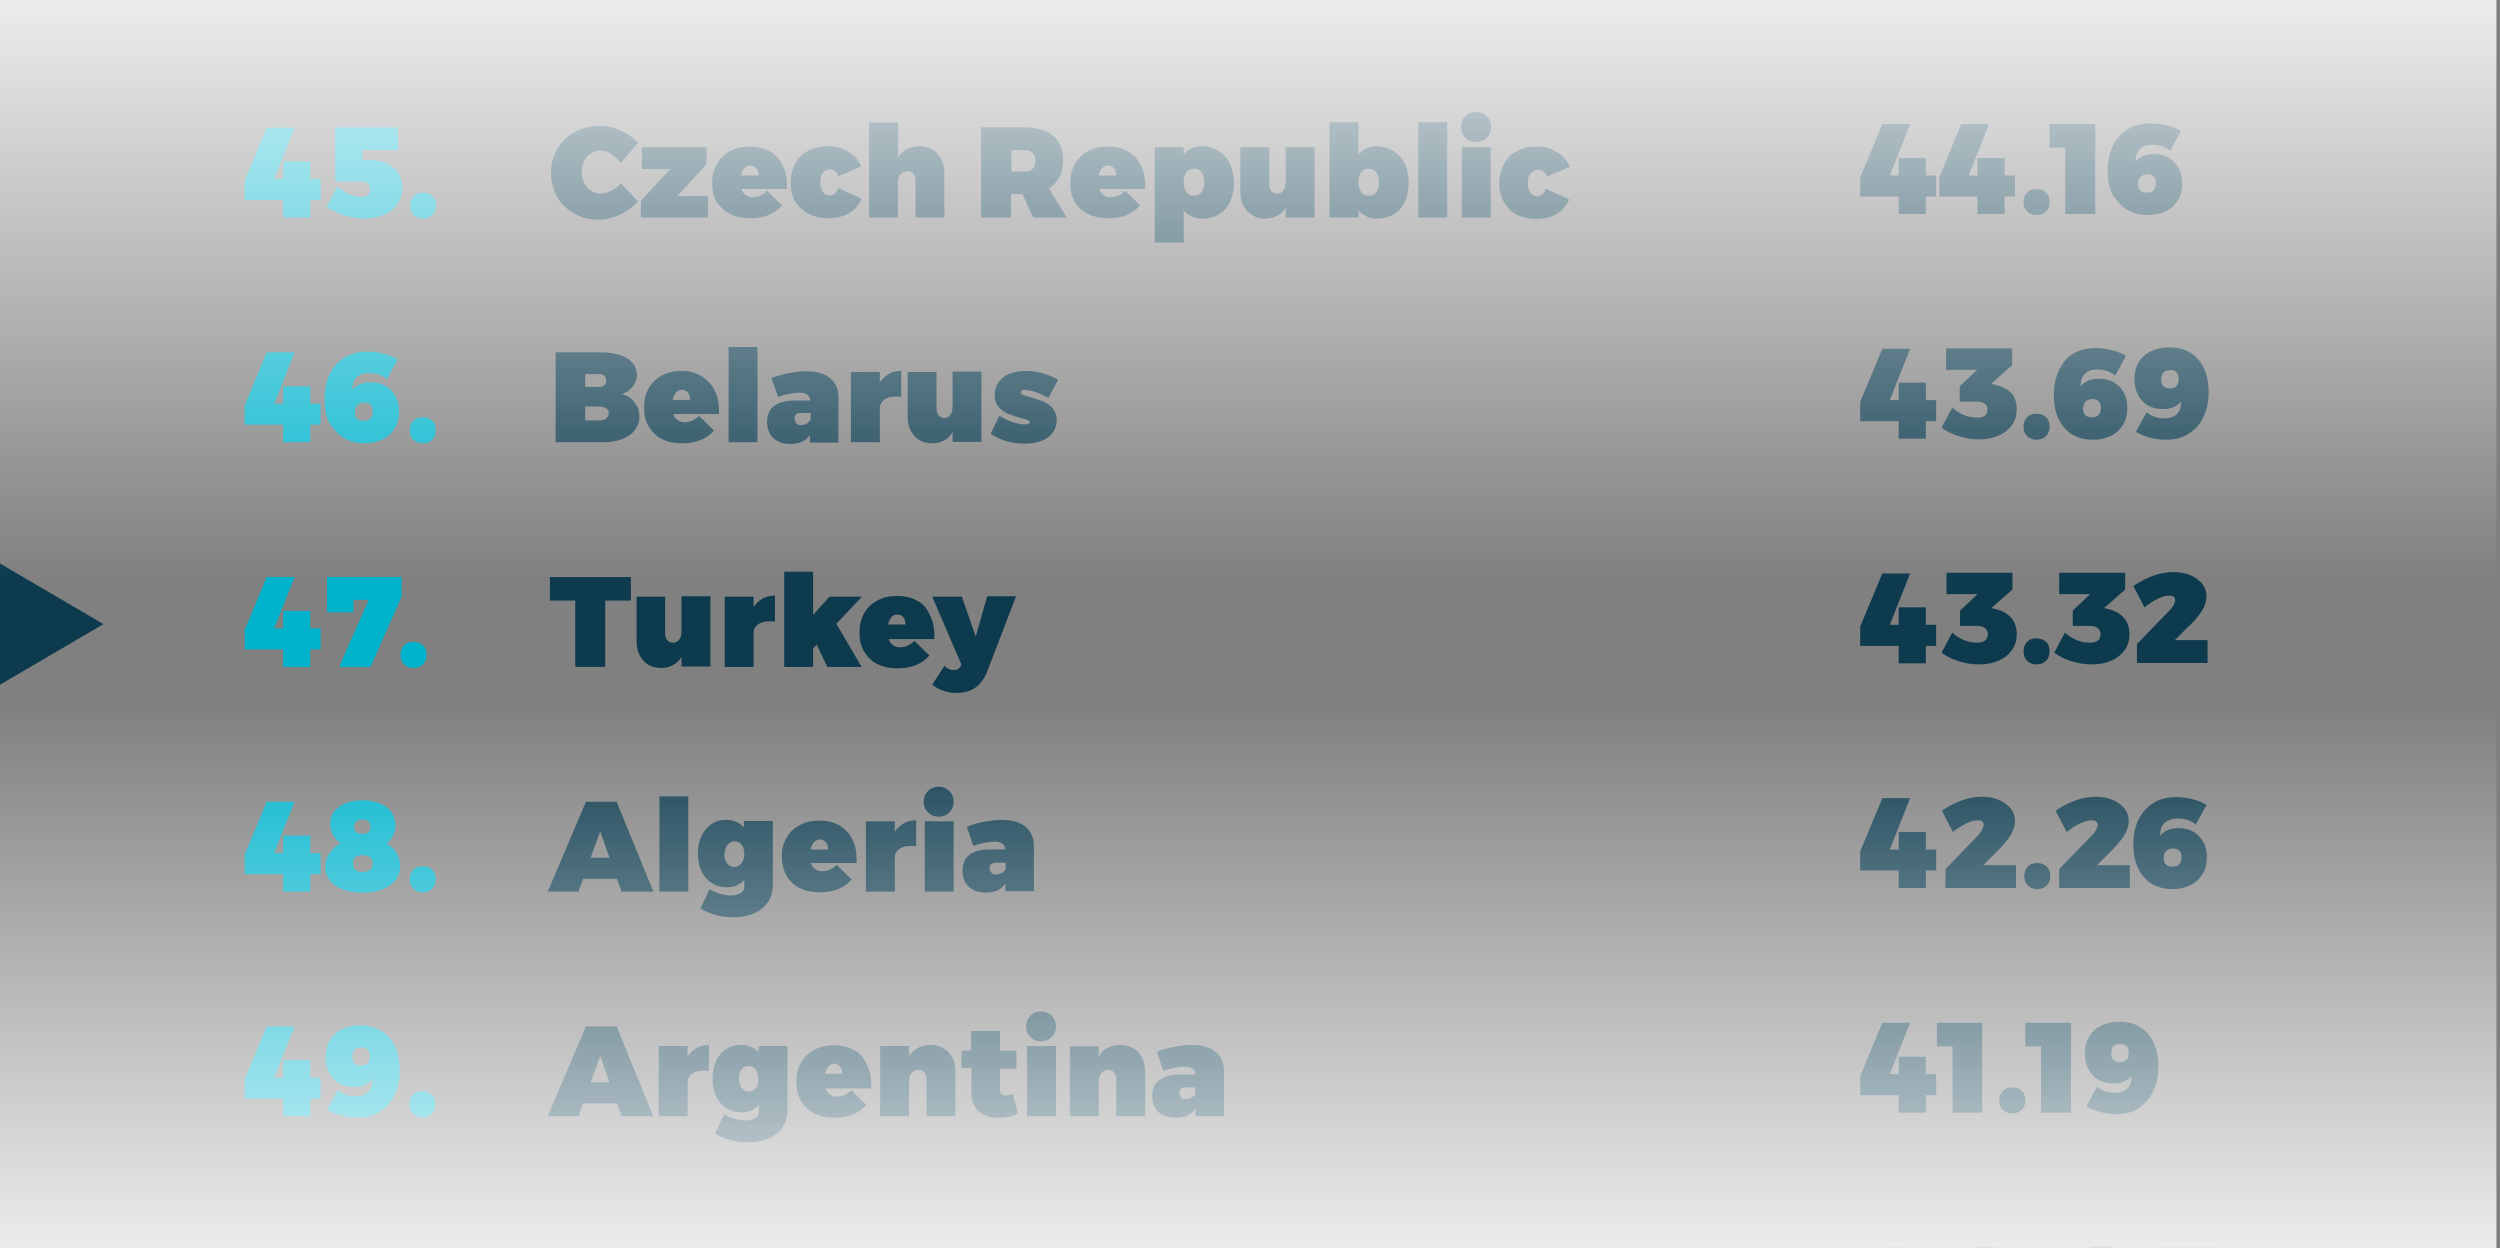 <?xml version="1.0" encoding="utf-8"?>
<!-- Generator: Adobe Illustrator 27.4.1, SVG Export Plug-In . SVG Version: 6.00 Build 0)  -->
<svg version="1.1" id="Layer_1" xmlns="http://www.w3.org/2000/svg" xmlns:xlink="http://www.w3.org/1999/xlink" x="0px" y="0px"
	 width="701px" height="350px" viewBox="0 0 701 350" style="enable-background:new 0 0 701 350;" xml:space="preserve">
<rect x="0" y="0" width="701" height="350" fill="#808080" stroke="none"/>
<style type="text/css">
	.st0{fill:#0D3A4D;}
	.st1{fill:#00B4CD;}
	.st2{opacity:0.846;fill:url(#Rectangle_314_00000153703748740040088100000011064548728101686687_);enable-background:new    ;}
	.st3{opacity:0.846;fill:url(#Rectangle_315_00000152241220676722013030000013358695656699783840_);enable-background:new    ;}
</style>
<g>
	<g>
		<path class="st0" d="M161,59.9c2,1.1,4.3,1.7,6.9,1.7c1.9,0,3.9-0.5,5.9-1.4s3.7-2.2,5.1-3.7l-4.8-5.1c-0.8,0.9-1.7,1.6-2.8,2.1
			c-1,0.5-2,0.8-2.9,0.8c-1,0-1.9-0.3-2.7-0.8s-1.4-1.3-1.9-2.2c-0.4-0.9-0.7-2-0.7-3.1c0-1.2,0.2-2.2,0.7-3.1
			c0.4-0.9,1.1-1.6,1.9-2.1c0.8-0.5,1.7-0.8,2.7-0.8s2,0.3,3,1s1.9,1.5,2.7,2.5l4.8-5.7c-1.3-1.4-2.9-2.5-4.9-3.4
			c-1.9-0.9-3.9-1.3-5.8-1.3c-2.6,0-5,0.6-7,1.7c-2.1,1.1-3.7,2.7-4.9,4.7s-1.8,4.2-1.8,6.7s0.6,4.8,1.7,6.8S159,58.7,161,59.9z"/>
		<polygon class="st0" points="198.5,55 189.9,55 198.1,46 198.1,41.3 180,41.3 180,47.4 187.9,47.4 179.7,56.3 179.7,61 198.5,61 
					"/>
		<path class="st0" d="M204.7,60c1.6,0.8,3.5,1.2,5.7,1.2c1.9,0,3.6-0.3,5.1-0.9s2.8-1.5,3.8-2.7l-4.2-4.1c-1.2,1.2-2.6,1.8-4,1.8
			c-0.8,0-1.5-0.2-2-0.6c-0.6-0.4-1-1-1.2-1.7h12.8c0-0.2,0-0.6,0-1c0-2.2-0.4-4.1-1.3-5.8c-0.8-1.6-2.1-2.9-3.6-3.8
			c-1.6-0.9-3.5-1.3-5.6-1.3s-3.9,0.4-5.5,1.3c-1.6,0.8-2.8,2-3.7,3.6c-0.9,1.5-1.3,3.3-1.3,5.4c0,2,0.4,3.8,1.3,5.3
			C201.9,58,203.1,59.2,204.7,60z M208.7,47.2c0.4-0.5,1-0.8,1.7-0.8s1.3,0.3,1.7,0.8s0.6,1.2,0.6,2h-4.9
			C207.9,48.4,208.2,47.7,208.7,47.2z"/>
		<path class="st0" d="M226.8,60c1.6,0.8,3.4,1.2,5.4,1.2c2.3,0,4.2-0.5,5.9-1.4c1.6-1,2.8-2.3,3.5-4.1l-6.6-3
			c-0.4,1.4-1.2,2.1-2.4,2.1c-0.8,0-1.4-0.3-1.9-1s-0.7-1.6-0.7-2.7c0-1.1,0.2-2,0.7-2.6c0.5-0.7,1.1-1,1.9-1c1.2,0,2,0.6,2.5,1.9
			l6.4-2.7c-0.8-1.8-2-3.2-3.7-4.2c-1.6-1-3.5-1.5-5.7-1.5c-2.1,0-3.9,0.4-5.5,1.3c-1.6,0.8-2.8,2-3.6,3.6c-0.9,1.5-1.3,3.3-1.3,5.4
			c0,2,0.4,3.8,1.3,5.3C224,58,225.2,59.2,226.8,60z"/>
		<path class="st0" d="M251.8,51.2c0-1,0.2-1.7,0.7-2.3s1.1-0.9,1.9-0.9c0.7,0,1.3,0.2,1.7,0.7c0.4,0.5,0.6,1.1,0.6,2V61h8.1V48.4
			c0-1.5-0.3-2.8-0.9-3.9c-0.6-1.1-1.4-2-2.5-2.6s-2.3-0.9-3.7-0.9c-1.3,0-2.4,0.3-3.4,0.8s-1.9,1.3-2.5,2.4v-9.8h-8.1V61h8.1
			L251.8,51.2L251.8,51.2z"/>
		<path class="st0" d="M283.6,54.4h3.1l3,6.6h9.4l-5-8.2c1.3-0.8,2.3-1.9,3-3.2c0.7-1.4,1-2.9,1-4.8c0-2.9-0.9-5.1-2.8-6.7
			c-1.9-1.6-4.5-2.4-8-2.4h-12.2V61h8.4v-6.6H283.6z M283.6,42.1h3.9c0.9,0,1.6,0.3,2.1,0.8s0.7,1.2,0.7,2.2s-0.2,1.7-0.7,2.2
			s-1.2,0.8-2.1,0.8h-3.9V42.1z"/>
		<path class="st0" d="M305.1,60c1.6,0.8,3.5,1.2,5.7,1.2c1.9,0,3.6-0.3,5.1-0.9s2.8-1.5,3.8-2.7l-4.2-4.1c-1.2,1.2-2.6,1.8-4,1.8
			c-0.8,0-1.5-0.2-2-0.6c-0.6-0.4-1-1-1.2-1.7h12.8c0-0.2,0-0.6,0-1c0-2.2-0.4-4.1-1.3-5.8c-0.8-1.6-2.1-2.9-3.6-3.8
			c-1.6-0.9-3.5-1.3-5.6-1.3s-3.9,0.4-5.5,1.3c-1.6,0.8-2.8,2-3.7,3.6c-0.9,1.5-1.3,3.3-1.3,5.4c0,2,0.4,3.8,1.3,5.3
			C302.2,58,303.5,59.2,305.1,60z M309,47.2c0.4-0.5,1-0.8,1.7-0.8s1.3,0.3,1.7,0.8c0.4,0.5,0.6,1.2,0.6,2h-4.9
			C308.2,48.4,308.6,47.7,309,47.2z"/>
		<path class="st0" d="M331.9,59c0.6,0.7,1.4,1.3,2.3,1.7s1.9,0.6,2.9,0.6c1.8,0,3.3-0.4,4.7-1.2c1.3-0.8,2.4-2,3.1-3.5
			s1.1-3.3,1.1-5.3c0-2.1-0.4-3.9-1.1-5.4s-1.8-2.7-3.2-3.6c-1.4-0.8-3-1.3-4.8-1.3c-2,0-3.7,0.8-5,2.3v-2h-8.1V68h8.1V59z
			 M332.7,48.3c0.5-0.7,1.2-1,2.1-1s1.6,0.3,2.1,1s0.8,1.6,0.8,2.8s-0.3,2.1-0.8,2.8s-1.3,1-2.1,1c-0.9,0-1.6-0.3-2.1-1
			s-0.8-1.6-0.8-2.8C331.9,49.9,332.2,49,332.7,48.3z"/>
		<path class="st0" d="M351.2,60.4c1,0.6,2.2,0.9,3.6,0.9c1.2,0,2.4-0.3,3.3-0.8c1-0.5,1.8-1.3,2.4-2.3V61h8.1V41.3h-8.1v9.8
			c0,1-0.2,1.7-0.6,2.3s-1,0.9-1.8,0.9c-0.6,0-1.2-0.2-1.6-0.7s-0.6-1.1-0.6-2V41.3h-8.1v12.6c0,1.5,0.3,2.8,0.9,3.9
			C349.4,58.9,350.2,59.8,351.2,60.4z"/>
		<path class="st0" d="M380.9,59c0.6,0.7,1.4,1.3,2.3,1.7s1.9,0.6,2.9,0.6c1.8,0,3.3-0.4,4.7-1.2c1.3-0.8,2.4-2,3.1-3.5
			s1.1-3.3,1.1-5.3c0-2.1-0.4-3.9-1.1-5.4s-1.8-2.7-3.2-3.6c-1.4-0.8-3-1.3-4.8-1.3c-2,0-3.7,0.8-5,2.3v-9h-8.1V61h8.1V59z
			 M381.7,48.3c0.5-0.7,1.2-1,2.1-1s1.6,0.3,2.1,1s0.8,1.6,0.8,2.8s-0.3,2.1-0.8,2.8s-1.3,1-2.1,1c-0.9,0-1.6-0.3-2.1-1
			s-0.8-1.6-0.8-2.8C380.9,49.9,381.2,49,381.7,48.3z"/>
		<rect x="397.7" y="34.3" class="st0" width="8.1" height="26.7"/>
		<rect x="409.9" y="41.3" class="st0" width="8.1" height="19.7"/>
		<path class="st0" d="M413.9,39.8c1.2,0,2.2-0.4,3-1.2s1.2-1.8,1.2-3s-0.4-2.2-1.2-3c-0.8-0.8-1.8-1.2-3-1.2s-2.2,0.4-3,1.2
			c-0.8,0.8-1.2,1.8-1.2,3s0.4,2.2,1.2,3C411.7,39.4,412.7,39.8,413.9,39.8z"/>
		<path class="st0" d="M431.3,47.6c1.2,0,2,0.6,2.5,1.9l6.4-2.7c-0.8-1.8-2-3.2-3.7-4.2c-1.6-1-3.5-1.5-5.7-1.5
			c-2.1,0-3.9,0.4-5.5,1.3c-1.6,0.8-2.8,2-3.6,3.6s-1.3,3.3-1.3,5.4c0,2,0.4,3.8,1.3,5.3s2.1,2.7,3.6,3.5c1.6,0.8,3.4,1.2,5.4,1.2
			c2.3,0,4.2-0.5,5.8-1.4c1.6-1,2.8-2.3,3.5-4.1l-6.6-3c-0.4,1.4-1.2,2.1-2.4,2.1c-0.8,0-1.4-0.3-1.9-1s-0.7-1.6-0.7-2.7
			c0-1.1,0.2-2,0.7-2.6C429.9,47.9,430.5,47.6,431.3,47.6z"/>
		<path class="st0" d="M174.3,110.5c1.3-0.4,2.3-1.1,3.1-2.1s1.2-2.1,1.2-3.3c0-1.3-0.4-2.4-1.2-3.3s-2-1.7-3.5-2.2
			s-3.3-0.8-5.3-0.8h-12.8V124h13.4c2,0,3.8-0.3,5.3-0.9s2.7-1.4,3.5-2.5s1.3-2.3,1.3-3.7c0-1.6-0.5-3-1.4-4.1
			C177.1,111.6,175.9,110.9,174.3,110.5z M164.1,104.9h4c0.6,0,1,0.2,1.4,0.5c0.3,0.3,0.5,0.8,0.5,1.3c0,0.6-0.2,1-0.5,1.3
			s-0.8,0.5-1.4,0.5h-4V104.9z M170,117.3c-0.5,0.4-1.1,0.6-1.9,0.6h-4V114h4c0.8,0,1.4,0.2,1.9,0.5s0.7,0.8,0.7,1.3
			C170.7,116.5,170.4,117,170,117.3z"/>
		<path class="st0" d="M191.1,104c-2.1,0-3.9,0.4-5.5,1.3c-1.6,0.8-2.8,2-3.7,3.6c-0.9,1.5-1.3,3.3-1.3,5.4c0,2,0.4,3.8,1.3,5.3
			c0.9,1.5,2.1,2.7,3.7,3.5s3.5,1.2,5.7,1.2c1.9,0,3.6-0.3,5.1-0.9s2.8-1.5,3.8-2.7l-4.2-4.1c-1.2,1.2-2.6,1.8-4,1.8
			c-0.8,0-1.5-0.2-2-0.6c-0.6-0.4-1-1-1.2-1.7h12.8c0-0.2,0-0.6,0-1c0-2.2-0.4-4.1-1.3-5.8c-0.8-1.6-2.1-2.9-3.6-3.8
			C195.1,104.5,193.3,104,191.1,104z M188.6,112.2c0.2-0.9,0.5-1.5,0.9-2.1c0.4-0.5,1-0.8,1.7-0.8s1.3,0.3,1.7,0.8s0.6,1.2,0.6,2
			L188.6,112.2L188.6,112.2z"/>
		<rect x="204.3" y="97.3" class="st0" width="8.1" height="26.7"/>
		<path class="st0" d="M218.2,111.3c1.1-0.4,2.2-0.7,3.2-0.9c1.1-0.2,2-0.3,2.8-0.3c1,0,1.7,0.2,2.2,0.6s0.8,0.9,0.8,1.6h-4.5
			c-2.5,0-4.4,0.6-5.7,1.6s-1.9,2.5-1.9,4.4s0.6,3.4,1.7,4.5c1.2,1.1,2.8,1.7,4.8,1.7c2.5,0,4.3-0.8,5.5-2.5v2.1h8v-12.7
			c0-2.3-0.8-4.1-2.4-5.4c-1.6-1.3-3.8-1.9-6.7-1.9c-1.5,0-3,0.2-4.7,0.5s-3.3,0.8-5,1.4L218.2,111.3z M227.3,117.7
			c-0.3,0.5-0.7,0.9-1.2,1.1c-0.5,0.3-1,0.4-1.5,0.4c-0.6,0-1-0.1-1.3-0.5c-0.3-0.3-0.5-0.7-0.5-1.3c0-1.1,0.6-1.6,1.7-1.6h2.8
			V117.7z"/>
		<path class="st0" d="M238.6,104.3V124h8.1v-9.4c0-1.1,0.4-1.9,1.2-2.5s1.9-0.9,3.3-0.9c0.5,0,1,0,1.5,0.1V104
			c-1.3,0-2.4,0.3-3.4,0.8c-1,0.6-1.9,1.4-2.6,2.4v-2.9C246.7,104.3,238.6,104.3,238.6,104.3z"/>
		<path class="st0" d="M263.2,116.5c-0.4-0.5-0.6-1.1-0.6-2v-10.2h-8.1v12.6c0,1.5,0.3,2.8,0.9,3.9c0.6,1.1,1.4,2,2.4,2.6
			s2.2,0.9,3.6,0.9c1.2,0,2.4-0.3,3.3-0.8c1-0.5,1.8-1.3,2.4-2.3v2.7h8.1v-19.7h-8.1v9.8c0,1-0.2,1.7-0.6,2.3
			c-0.4,0.6-1,0.9-1.8,0.9C264.2,117.2,263.6,117,263.2,116.5z"/>
		<path class="st0" d="M288.4,118.8c-0.2,0.1-0.5,0.2-0.9,0.2c-2.2,0-4.6-0.8-7.3-2.4l-2.4,5c2.7,1.9,5.9,2.8,9.6,2.8
			c1.8,0,3.4-0.3,4.7-0.8s2.4-1.3,3.1-2.3s1.1-2.2,1.1-3.5s-0.4-2.4-1.1-3.3c-0.8-0.8-1.6-1.5-2.6-1.9s-2.2-0.8-3.6-1.2
			c-1-0.3-1.7-0.5-2.2-0.7c-0.4-0.2-0.6-0.4-0.6-0.7c0-0.2,0.1-0.3,0.3-0.5c0.2-0.1,0.5-0.2,0.8-0.2c1.5,0,3.7,0.7,6.7,2.2l2.7-5
			c-3-1.7-6-2.5-9.1-2.5c-1.7,0-3.2,0.3-4.6,0.8c-1.3,0.6-2.3,1.4-3,2.4s-1.1,2.2-1.1,3.6s0.4,2.5,1.1,3.3s1.6,1.5,2.6,1.9
			s2.2,0.8,3.6,1.2c0.9,0.2,1.6,0.5,2,0.6c0.4,0.2,0.6,0.4,0.6,0.7C288.7,118.6,288.6,118.7,288.4,118.8z"/>
		<polygon class="st0" points="161.3,187 169.7,187 169.7,168.4 176.9,168.4 176.9,161.8 154.2,161.8 154.2,168.4 161.3,168.4 		"/>
		<path class="st0" d="M178.5,167.3v12.6c0,1.5,0.3,2.8,0.9,3.9c0.6,1.1,1.4,2,2.4,2.6s2.2,0.9,3.6,0.9c1.2,0,2.4-0.3,3.3-0.8
			c1-0.5,1.8-1.3,2.4-2.3v2.7h8.1v-19.7h-8.1v9.8c0,1-0.2,1.7-0.6,2.3c-0.4,0.6-1,0.9-1.8,0.9c-0.6,0-1.2-0.2-1.6-0.7
			s-0.6-1.1-0.6-2v-10.2H178.5z"/>
		<path class="st0" d="M203.2,187h8.1v-9.4c0-1.1,0.4-1.9,1.2-2.5s1.9-0.9,3.3-0.9c0.5,0,1,0,1.5,0.1V167c-1.3,0-2.4,0.3-3.4,0.8
			c-1,0.6-1.9,1.4-2.6,2.4v-2.9h-8.1V187z"/>
		<polygon class="st0" points="219.9,160.3 219.9,187 228,187 228,181.8 229,180.8 232,187 241.6,187 234.5,174.9 241.7,167.3 
			232.6,167.3 228,172.4 228,160.3 		"/>
		<path class="st0" d="M257.1,168.4c-1.6-0.9-3.5-1.3-5.6-1.3s-3.9,0.4-5.5,1.3c-1.6,0.8-2.8,2-3.7,3.6c-0.9,1.5-1.3,3.3-1.3,5.4
			c0,2,0.4,3.8,1.3,5.3c0.9,1.5,2.1,2.7,3.7,3.5s3.5,1.2,5.7,1.2c1.9,0,3.6-0.3,5.1-0.9c1.5-0.6,2.8-1.5,3.8-2.7l-4.2-4.1
			c-1.2,1.2-2.6,1.8-4,1.8c-0.8,0-1.5-0.2-2-0.6c-0.6-0.4-1-1-1.2-1.7H262c0-0.2,0-0.6,0-1c0-2.2-0.4-4.1-1.3-5.8
			C259.9,170.5,258.7,169.2,257.1,168.4z M249,175.2c0.2-0.9,0.5-1.5,0.9-2.1c0.4-0.5,1-0.8,1.7-0.8s1.3,0.3,1.7,0.8s0.6,1.2,0.6,2
			H249V175.2z"/>
		<path class="st0" d="M273.6,178.5l-3.9-11.2h-8.3l8.2,19.1l-0.3,0.5c-0.4,0.7-1,1-1.9,1s-1.8-0.4-2.6-1.2l-3.4,5.3
			c1.1,0.8,2.1,1.4,3.2,1.7c1.1,0.4,2.3,0.6,3.6,0.6c2.1,0,3.9-0.5,5.3-1.5s2.5-2.5,3.3-4.5l8.1-21.1h-8.1L273.6,178.5z"/>
		<path class="st0" d="M163.5,246.4h9.5l1.3,3.6h8.9l-10.3-25.2h-8.6L153.6,250h8.6L163.5,246.4z M168.3,233.1l2.6,7.4h-5.3
			L168.3,233.1z"/>
		<rect x="184.9" y="223.3" class="st0" width="8.1" height="26.7"/>
		<path class="st0" d="M196.7,234.4c-0.7,1.4-1,3-1,4.9s0.3,3.6,1,5s1.7,2.6,2.9,3.3c1.2,0.8,2.6,1.2,4.2,1.2c2,0,3.7-0.7,4.9-2.1
			v1.9c0,0.8-0.3,1.4-1,1.8c-0.6,0.4-1.5,0.7-2.7,0.7c-1,0-2-0.2-3.1-0.5s-2.1-0.7-2.9-1.3l-2.6,5.4c1.1,0.7,2.5,1.4,4.1,1.8
			c1.6,0.5,3.4,0.7,5.2,0.7c2.2,0,4.1-0.4,5.7-1.1c1.7-0.7,3-1.8,3.9-3.1c0.9-1.4,1.4-2.9,1.4-4.7v-18.1h-8.1v1.8
			c-1.3-1.4-3-2.1-5.1-2.1c-1.5,0-2.9,0.4-4.1,1.2C198.3,231.9,197.4,233,196.7,234.4z M204,236.9c0.5-0.6,1.2-1,2-1s1.5,0.3,2,1
			c0.5,0.6,0.7,1.5,0.7,2.6s-0.3,1.9-0.8,2.6c-0.5,0.6-1.2,1-2,1s-1.5-0.3-2-1c-0.5-0.6-0.8-1.5-0.8-2.6
			C203.3,238.4,203.5,237.6,204,236.9z"/>
		<path class="st0" d="M220.5,245.5c0.9,1.5,2.1,2.7,3.7,3.5s3.5,1.2,5.7,1.2c1.9,0,3.6-0.3,5.1-0.9s2.8-1.5,3.8-2.7l-4.2-4.1
			c-1.2,1.2-2.6,1.8-4,1.8c-0.8,0-1.5-0.2-2-0.6c-0.6-0.4-1-1-1.2-1.7h12.8c0-0.2,0-0.6,0-1c0-2.2-0.4-4.1-1.3-5.8
			c-0.8-1.6-2.1-2.9-3.6-3.8c-1.6-0.9-3.5-1.3-5.6-1.3s-3.9,0.4-5.5,1.3c-1.6,0.8-2.8,2-3.7,3.6c-0.9,1.5-1.3,3.3-1.3,5.4
			C219.3,242.3,219.7,244,220.5,245.5z M228.2,236.2c0.4-0.5,1-0.8,1.7-0.8s1.3,0.3,1.7,0.8s0.6,1.2,0.6,2h-4.9
			C227.4,237.4,227.7,236.7,228.2,236.2z"/>
		<path class="st0" d="M242.8,230.3V250h8.1v-9.4c0-1.1,0.4-1.9,1.2-2.5s1.9-0.9,3.3-0.9c0.5,0,1,0,1.5,0.1V230
			c-1.3,0-2.4,0.3-3.4,0.8c-1,0.6-1.9,1.4-2.6,2.4v-2.9L242.8,230.3L242.8,230.3z"/>
		<path class="st0" d="M263.2,220.6c-1.2,0-2.2,0.4-3,1.2s-1.2,1.8-1.2,3s0.4,2.2,1.2,3c0.8,0.8,1.8,1.2,3,1.2s2.2-0.4,3-1.2
			s1.2-1.8,1.2-3s-0.4-2.2-1.2-3S264.4,220.6,263.2,220.6z"/>
		<rect x="259.3" y="230.3" class="st0" width="8.1" height="19.7"/>
		<path class="st0" d="M271.8,239.7c-1.3,1-1.9,2.5-1.9,4.4s0.6,3.4,1.7,4.5c1.2,1.1,2.8,1.7,4.8,1.7c2.5,0,4.3-0.8,5.5-2.5v2.1h8
			v-12.7c0-2.3-0.8-4.1-2.4-5.4c-1.6-1.3-3.8-1.9-6.7-1.9c-1.5,0-3,0.2-4.7,0.5s-3.3,0.8-5,1.4l1.8,5.4c1.1-0.4,2.2-0.7,3.2-0.9
			c1.1-0.2,2-0.3,2.8-0.3c1,0,1.7,0.2,2.2,0.6c0.5,0.4,0.8,0.9,0.8,1.6h-4.5C275,238.2,273.1,238.7,271.8,239.7z M279.2,241.9h2.8
			v1.8c-0.3,0.5-0.7,0.9-1.2,1.1c-0.5,0.3-1,0.4-1.5,0.4c-0.6,0-1-0.1-1.3-0.5c-0.3-0.3-0.5-0.7-0.5-1.3
			C277.5,242.4,278.1,241.9,279.2,241.9z"/>
		<path class="st0" d="M163.5,309.4h9.5l1.3,3.6h8.9l-10.3-25.2h-8.6L153.6,313h8.6L163.5,309.4z M168.3,296.1l2.6,7.4h-5.3
			L168.3,296.1z"/>
		<path class="st0" d="M192.8,303.6c0-1.1,0.4-1.9,1.2-2.5s1.9-0.9,3.3-0.9c0.5,0,1,0,1.5,0.1V293c-1.3,0-2.4,0.3-3.4,0.8
			c-1,0.6-1.9,1.4-2.6,2.4v-2.9h-8.1V313h8.1V303.6z"/>
		<path class="st0" d="M212.8,295.1c-1.3-1.4-3-2.1-5.1-2.1c-1.5,0-2.9,0.4-4.1,1.2c-1.2,0.8-2.2,1.9-2.8,3.3c-0.7,1.4-1,3-1,4.9
			s0.3,3.6,1,5s1.7,2.6,2.9,3.3c1.2,0.8,2.6,1.2,4.2,1.2c2,0,3.7-0.7,4.9-2.1v1.9c0,0.8-0.3,1.4-1,1.8c-0.6,0.4-1.5,0.7-2.7,0.7
			c-1,0-2-0.2-3.1-0.5s-2.1-0.7-2.9-1.3l-2.6,5.4c1.1,0.7,2.5,1.4,4.1,1.8c1.6,0.5,3.4,0.7,5.2,0.7c2.2,0,4.1-0.4,5.7-1.1
			c1.7-0.7,3-1.8,3.9-3.1c0.9-1.4,1.4-2.9,1.4-4.7v-18.1h-8.1v1.8H212.8z M212,305.1c-0.5,0.6-1.2,1-2,1s-1.5-0.3-2-1
			c-0.5-0.6-0.8-1.5-0.8-2.6s0.2-1.9,0.7-2.6c0.5-0.6,1.2-1,2-1s1.5,0.3,2,1c0.5,0.6,0.7,1.5,0.7,2.6
			C212.8,303.6,212.5,304.4,212,305.1z"/>
		<path class="st0" d="M239.4,294.4c-1.6-0.9-3.5-1.3-5.6-1.3s-3.9,0.4-5.5,1.3c-1.6,0.8-2.8,2-3.7,3.6c-0.9,1.5-1.3,3.3-1.3,5.4
			c0,2,0.4,3.8,1.3,5.3c0.9,1.5,2.1,2.7,3.7,3.5s3.5,1.2,5.7,1.2c1.9,0,3.6-0.3,5.1-0.9s2.8-1.5,3.8-2.7l-4.2-4.1
			c-1.2,1.2-2.6,1.8-4,1.8c-0.8,0-1.5-0.2-2-0.6c-0.6-0.4-1-1-1.2-1.7h12.8c0-0.2,0-0.6,0-1c0-2.2-0.4-4.1-1.3-5.8
			C242.2,296.5,241,295.2,239.4,294.4z M231.3,301.2c0.2-0.9,0.5-1.5,0.9-2.1c0.4-0.5,1-0.8,1.7-0.8s1.3,0.3,1.7,0.8s0.6,1.2,0.6,2
			h-4.9V301.2z"/>
		<path class="st0" d="M254.9,296.1v-2.8h-8.1V313h8.1v-9.8c0-1,0.2-1.7,0.7-2.3c0.5-0.6,1.1-0.9,1.9-0.9c0.7,0,1.3,0.2,1.7,0.7
			c0.4,0.5,0.6,1.1,0.6,2V313h8.1v-12.6c0-1.5-0.3-2.8-0.9-3.9s-1.4-2-2.5-2.6s-2.3-0.9-3.7-0.9c-1.3,0-2.4,0.3-3.4,0.8
			C256.5,294.3,255.6,295.1,254.9,296.1z"/>
		<path class="st0" d="M269.7,299.5h2.7v7.2c0,2,0.7,3.7,2,4.9s3.1,1.8,5.3,1.8c1.1,0,2.1-0.1,3.2-0.3s1.9-0.5,2.5-0.9l-1.4-5.5
			c-0.9,0.3-1.6,0.5-2,0.5c-0.5,0-0.9-0.1-1.2-0.4c-0.3-0.3-0.4-0.7-0.4-1.2v-5.9h4.6v-5.1h-4.6v-5.5h-8.1v5.5h-2.7v4.9H269.7z"/>
		<path class="st0" d="M291.9,283.6c-1.2,0-2.2,0.4-3,1.2c-0.8,0.8-1.2,1.8-1.2,3s0.4,2.2,1.2,3c0.8,0.8,1.8,1.2,3,1.2
			s2.2-0.4,3-1.2c0.8-0.8,1.2-1.8,1.2-3s-0.4-2.2-1.2-3C294.1,284,293.1,283.6,291.9,283.6z"/>
		<rect x="288" y="293.3" class="st0" width="8.1" height="19.7"/>
		<path class="st0" d="M308.1,303.2c0-1,0.2-1.7,0.7-2.3c0.5-0.6,1.1-0.9,1.9-0.9c0.7,0,1.3,0.2,1.7,0.7c0.4,0.5,0.6,1.1,0.6,2V313
			h8.1v-12.6c0-1.5-0.3-2.8-0.9-3.9s-1.4-2-2.5-2.6s-2.3-0.9-3.7-0.9c-1.3,0-2.4,0.3-3.4,0.8s-1.9,1.3-2.5,2.4v-2.8H300V313h8.1
			V303.2z"/>
		<path class="st0" d="M329.7,313.4c2.5,0,4.3-0.8,5.5-2.5v2.1h8v-12.7c0-2.3-0.8-4.1-2.4-5.4s-3.8-1.9-6.7-1.9
			c-1.5,0-3,0.2-4.7,0.5s-3.3,0.8-5,1.4l1.8,5.4c1.1-0.4,2.2-0.7,3.2-0.9c1.1-0.2,2-0.3,2.8-0.3c1,0,1.7,0.2,2.2,0.6
			s0.8,0.9,0.8,1.6h-4.5c-2.5,0-4.4,0.6-5.7,1.6s-1.9,2.5-1.9,4.4s0.6,3.4,1.7,4.5C326,312.8,327.6,313.4,329.7,313.4z M332.4,304.9
			h2.8v1.8c-0.3,0.5-0.7,0.9-1.2,1.1c-0.5,0.3-1,0.4-1.5,0.4c-0.6,0-1-0.1-1.3-0.5c-0.3-0.3-0.5-0.7-0.5-1.3
			C330.7,305.4,331.3,304.9,332.4,304.9z"/>
		<path class="st0" d="M164.2,368.9c-0.3,0.4-0.8,0.5-1.4,0.5c-0.7,0-1.5-0.2-2.4-0.7s-1.9-1.2-2.8-2.1l-3.8,5.4
			c2.7,2.9,5.9,4.4,9.8,4.4c2.9,0,5.2-0.8,6.9-2.3c1.7-1.6,2.6-3.7,2.6-6.6v-16.7h-17v6.6h8.6v9.9
			C164.7,368,164.5,368.5,164.2,368.9z"/>
		<path class="st0" d="M177,365.7c-1.3,1-1.9,2.5-1.9,4.4s0.6,3.4,1.7,4.5c1.2,1.1,2.8,1.7,4.8,1.7c2.5,0,4.3-0.8,5.5-2.5v2.1h8
			v-12.7c0-2.3-0.8-4.1-2.4-5.4c-1.6-1.3-3.8-1.9-6.7-1.9c-1.5,0-3,0.2-4.7,0.5s-3.3,0.8-5,1.4l1.8,5.4c1.1-0.4,2.2-0.7,3.2-0.9
			c1.1-0.2,2-0.3,2.8-0.3c1,0,1.7,0.2,2.2,0.6s0.8,0.9,0.8,1.6h-4.5C180.2,364.2,178.3,364.7,177,365.7z M184.3,367.9h2.8v1.8
			c-0.3,0.5-0.7,0.9-1.2,1.1c-0.5,0.3-1,0.4-1.5,0.4c-0.6,0-1-0.1-1.3-0.5c-0.3-0.3-0.5-0.7-0.5-1.3
			C182.6,368.4,183.2,367.9,184.3,367.9z"/>
		<path class="st0" d="M198.7,356.3V383h8.1v-9c0.6,0.7,1.4,1.3,2.3,1.7c0.9,0.4,1.9,0.6,2.9,0.6c1.8,0,3.3-0.4,4.7-1.2
			c1.3-0.8,2.4-2,3.1-3.5c0.7-1.5,1.1-3.3,1.1-5.3c0-2.1-0.4-3.9-1.1-5.4c-0.7-1.5-1.8-2.7-3.2-3.6c-1.4-0.8-3-1.3-4.8-1.3
			c-2,0-3.7,0.8-5,2.3v-2L198.7,356.3L198.7,356.3z M207.6,363.3c0.5-0.7,1.2-1,2.1-1c0.9,0,1.6,0.3,2.1,1s0.8,1.6,0.8,2.8
			c0,1.2-0.3,2.1-0.8,2.8c-0.5,0.7-1.3,1-2.1,1c-0.9,0-1.6-0.3-2.1-1s-0.8-1.6-0.8-2.8S207.1,364,207.6,363.3z"/>
		<path class="st0" d="M223.9,365.7c-1.3,1-1.9,2.5-1.9,4.4s0.6,3.4,1.7,4.5c1.2,1.1,2.8,1.7,4.8,1.7c2.5,0,4.3-0.8,5.5-2.5v2.1h8
			v-12.7c0-2.3-0.8-4.1-2.4-5.4c-1.6-1.3-3.8-1.9-6.7-1.9c-1.5,0-3,0.2-4.7,0.5s-3.3,0.8-5,1.4l1.8,5.4c1.1-0.4,2.2-0.7,3.2-0.9
			c1.1-0.2,2-0.3,2.8-0.3c1,0,1.7,0.2,2.2,0.6s0.8,0.9,0.8,1.6h-4.5C227.1,364.2,225.2,364.7,223.9,365.7z M231.3,367.9h2.8v1.8
			c-0.3,0.5-0.7,0.9-1.2,1.1c-0.5,0.3-1,0.4-1.5,0.4c-0.6,0-1-0.1-1.3-0.5c-0.3-0.3-0.5-0.7-0.5-1.3
			C229.5,368.4,230.1,367.9,231.3,367.9z"/>
		<path class="st0" d="M245.4,356.3V376h8.1v-9.8c0-1,0.2-1.7,0.7-2.3c0.5-0.6,1.1-0.9,1.9-0.9c0.7,0,1.3,0.2,1.7,0.7
			c0.4,0.5,0.6,1.1,0.6,2V376h8.1v-12.6c0-1.5-0.3-2.8-0.9-3.9s-1.4-2-2.5-2.6s-2.3-0.9-3.7-0.9c-1.3,0-2.4,0.3-3.4,0.8
			s-1.9,1.3-2.5,2.4v-2.8h-8.1V356.3z"/>
		<path class="st0" d="M161,437.9c2,1.1,4.3,1.7,6.9,1.7c1.9,0,3.9-0.5,5.9-1.4s3.7-2.2,5.1-3.7l-4.8-5.1c-0.8,0.9-1.7,1.6-2.8,2.1
			c-1,0.5-2,0.8-2.9,0.8c-1,0-1.9-0.3-2.7-0.8s-1.4-1.3-1.9-2.2c-0.4-0.9-0.7-2-0.7-3.1c0-1.2,0.2-2.2,0.7-3.1
			c0.4-0.9,1.1-1.6,1.9-2.1c0.8-0.5,1.7-0.8,2.7-0.8s2,0.3,3,1s1.9,1.5,2.7,2.5l4.8-5.7c-1.3-1.4-2.9-2.5-4.9-3.4
			c-1.9-0.9-3.9-1.3-5.8-1.3c-2.6,0-5,0.6-7,1.7c-2.1,1.1-3.7,2.7-4.9,4.7s-1.8,4.2-1.8,6.7s0.6,4.8,1.7,6.8S159,436.7,161,437.9z"
			/>
		<path class="st0" d="M180.9,412.3V439h8.1v-9.8c0-1,0.2-1.7,0.7-2.3c0.5-0.6,1.1-0.9,1.9-0.9c0.7,0,1.3,0.2,1.7,0.7s0.6,1.1,0.6,2
			V439h8.1v-12.6c0-1.5-0.3-2.8-0.9-3.9c-0.6-1.1-1.4-2-2.5-2.6s-2.3-0.9-3.7-0.9c-1.3,0-2.4,0.3-3.4,0.8s-1.9,1.3-2.5,2.4v-9.8
			h-8.1V412.3z"/>
		<rect x="205.5" y="419.3" class="st0" width="8.1" height="19.7"/>
		<path class="st0" d="M209.4,417.8c1.2,0,2.2-0.4,3-1.2c0.8-0.8,1.2-1.8,1.2-3s-0.4-2.2-1.2-3s-1.8-1.2-3-1.2s-2.2,0.4-3,1.2
			c-0.8,0.8-1.2,1.8-1.2,3s0.4,2.2,1.2,3C207.3,417.4,208.2,417.8,209.4,417.8z"/>
		<path class="st0" d="M217.5,439h8.1v-9.8c0-1,0.2-1.7,0.7-2.3c0.5-0.6,1.1-0.9,1.9-0.9c0.7,0,1.3,0.2,1.7,0.7s0.6,1.1,0.6,2V439
			h8.1v-12.6c0-1.5-0.3-2.8-0.9-3.9c-0.6-1.1-1.4-2-2.5-2.6s-2.3-0.9-3.7-0.9c-1.3,0-2.4,0.3-3.4,0.8s-1.9,1.3-2.5,2.4v-2.8h-8.1
			L217.5,439L217.5,439z"/>
		<path class="st0" d="M260.7,439v-12.7c0-2.3-0.8-4.1-2.4-5.4s-3.8-1.9-6.7-1.9c-1.5,0-3,0.2-4.7,0.5s-3.3,0.8-5,1.4l1.8,5.4
			c1.1-0.4,2.2-0.7,3.2-0.9c1.1-0.2,2-0.3,2.8-0.3c1,0,1.7,0.2,2.2,0.6s0.8,0.9,0.8,1.6h-4.5c-2.5,0-4.4,0.6-5.7,1.6
			s-1.9,2.5-1.9,4.4s0.6,3.4,1.7,4.5c1.2,1.1,2.8,1.7,4.8,1.7c2.5,0,4.3-0.8,5.5-2.5v2.1h8.1V439z M251.6,433.8
			c-0.5,0.3-1,0.4-1.5,0.4c-0.6,0-1-0.1-1.3-0.5c-0.3-0.3-0.5-0.7-0.5-1.3c0-1.1,0.6-1.6,1.7-1.6h2.8v1.8
			C252.5,433.2,252.1,433.6,251.6,433.8z"/>
		<path class="st0" d="M161.1,501.2c1.8,0.9,3.9,1.4,6.3,1.4c2.4,0,4.5-0.5,6.2-1.4c1.8-0.9,3.2-2.2,4.1-3.9c1-1.7,1.5-3.6,1.5-5.8
			v-14.8h-8.4v14.8c0,1.2-0.3,2.2-1,3s-1.5,1.1-2.4,1.1c-1,0-1.9-0.4-2.6-1.2c-0.7-0.8-1.1-1.8-1.1-3v-14.8h-8.4v14.8
			c0,2.2,0.5,4.1,1.5,5.8C157.9,499,159.3,500.3,161.1,501.2z"/>
		<path class="st0" d="M190.8,492.2c0-1,0.2-1.7,0.7-2.3c0.5-0.6,1.1-0.9,1.9-0.9c0.7,0,1.3,0.2,1.7,0.7s0.6,1.1,0.6,2V502h8.1
			v-12.6c0-1.5-0.3-2.8-0.9-3.9c-0.6-1.1-1.4-2-2.5-2.6s-2.3-0.9-3.7-0.9c-1.3,0-2.4,0.3-3.4,0.8s-1.9,1.3-2.5,2.4v-2.8h-8.1V502
			h8.1L190.8,492.2L190.8,492.2z"/>
		<rect x="207.2" y="482.3" class="st0" width="8.1" height="19.7"/>
		<path class="st0" d="M211.2,480.8c1.2,0,2.2-0.4,3-1.2c0.8-0.8,1.2-1.8,1.2-3s-0.4-2.2-1.2-3s-1.8-1.2-3-1.2s-2.2,0.4-3,1.2
			c-0.8,0.8-1.2,1.8-1.2,3s0.4,2.2,1.2,3C209,480.4,210,480.8,211.2,480.8z"/>
		<path class="st0" d="M222.3,500.5c1.3,1.2,3.1,1.8,5.3,1.8c1.1,0,2.1-0.1,3.2-0.3s1.9-0.5,2.5-0.9l-1.4-5.5
			c-0.9,0.3-1.6,0.5-2,0.5c-0.5,0-0.9-0.1-1.2-0.4s-0.4-0.7-0.4-1.2v-5.9h4.6v-5.1h-4.6V478h-8.1v5.5h-2.7v5.1h2.7v7.2
			C220.3,497.7,220.9,499.3,222.3,500.5z"/>
		<path class="st0" d="M255.4,492.9c0-2.2-0.4-4.1-1.3-5.8c-0.8-1.6-2.1-2.9-3.6-3.8c-1.6-0.9-3.5-1.3-5.6-1.3s-3.9,0.4-5.5,1.3
			c-1.6,0.8-2.8,2-3.7,3.6c-0.9,1.5-1.3,3.3-1.3,5.4c0,2,0.4,3.8,1.3,5.3c0.9,1.5,2.1,2.7,3.7,3.5s3.5,1.2,5.7,1.2
			c1.9,0,3.6-0.3,5.1-0.9s2.8-1.5,3.8-2.7l-4.2-4.1c-1.2,1.2-2.6,1.8-4,1.8c-0.8,0-1.5-0.2-2-0.6c-0.6-0.4-1-1-1.2-1.7h12.8
			C255.4,493.7,255.4,493.4,255.4,492.9z M242.4,490.2c0.2-0.9,0.5-1.5,0.9-2.1c0.4-0.5,1-0.8,1.7-0.8s1.3,0.3,1.7,0.8
			s0.6,1.2,0.6,2h-4.9V490.2z"/>
		<path class="st0" d="M265.3,482c-1.8,0-3.3,0.4-4.7,1.2c-1.3,0.8-2.4,2-3.1,3.5s-1.1,3.3-1.1,5.3c0,2.1,0.4,3.9,1.1,5.4
			s1.8,2.7,3.2,3.6c1.4,0.8,3,1.3,4.8,1.3c2,0,3.7-0.8,5-2.3v2h8.1v-26.7h-8.1v9c-0.6-0.7-1.4-1.3-2.3-1.7
			C267.3,482.2,266.4,482,265.3,482z M269.7,489.5c0.5,0.7,0.8,1.6,0.8,2.8s-0.3,2.1-0.8,2.8c-0.5,0.7-1.2,1-2.1,1s-1.6-0.3-2.1-1
			s-0.8-1.6-0.8-2.8s0.3-2.1,0.8-2.8c0.5-0.7,1.3-1,2.1-1C268.5,488.4,269.2,488.8,269.7,489.5z"/>
		<path class="st0" d="M300,482.5c1.1,0,2.4,0.3,4.1,0.9s3.2,1.3,4.6,2.1l3-6.4c-1.4-0.9-3.1-1.6-5.1-2.2s-3.9-0.8-5.9-0.8
			c-2.2,0-4.1,0.3-5.7,1s-2.9,1.6-3.8,2.9s-1.3,2.7-1.3,4.4c0,1.7,0.4,3.1,1.3,4.1s1.9,1.8,3.1,2.3s2.7,1,4.4,1.4
			c1.5,0.4,2.5,0.7,3.2,1s1,0.8,1,1.4c0,0.5-0.2,0.8-0.5,1.1c-0.4,0.2-0.9,0.3-1.5,0.3c-1.3,0-2.9-0.4-4.8-1.2
			c-1.9-0.8-3.5-1.7-4.8-2.8l-3.1,6.3c1.7,1.3,3.6,2.3,5.9,3s4.5,1.1,6.8,1.1c2,0,3.8-0.3,5.4-0.9s2.9-1.5,3.8-2.8
			c0.9-1.2,1.4-2.8,1.4-4.6c0-1.8-0.4-3.2-1.3-4.3c-0.9-1.1-1.9-1.9-3.1-2.4s-2.7-1-4.5-1.5c-1.4-0.4-2.5-0.7-3.2-1s-1-0.8-1-1.3
			C298.5,482.9,299,482.5,300,482.5z"/>
		<path class="st0" d="M314.9,477.9v5.5h-2.7v5.1h2.7v7.2c0,2,0.7,3.7,2,4.9s3.1,1.8,5.3,1.8c1.1,0,2.1-0.1,3.2-0.3s1.9-0.5,2.5-0.9
			l-1.4-5.5c-0.9,0.3-1.6,0.5-2,0.5c-0.5,0-0.9-0.1-1.2-0.4c-0.3-0.3-0.4-0.7-0.4-1.2v-5.9h4.6v-5.1h-4.6v-5.5h-8V477.9z"/>
		<path class="st0" d="M335.3,482.4c-1.7,0.3-3.3,0.8-5,1.4l1.8,5.4c1.1-0.4,2.2-0.7,3.2-0.9c1.1-0.2,2-0.3,2.8-0.3
			c1,0,1.7,0.2,2.2,0.6s0.8,0.9,0.8,1.6h-4.5c-2.5,0-4.4,0.6-5.7,1.6s-1.9,2.5-1.9,4.4s0.6,3.4,1.7,4.5c1.2,1.1,2.8,1.7,4.8,1.7
			c2.5,0,4.3-0.8,5.5-2.5v2.1h8v-12.7c0-2.3-0.8-4.1-2.4-5.4s-3.8-1.9-6.7-1.9C338.5,481.9,337,482.1,335.3,482.4z M341.1,495.7
			c-0.3,0.5-0.7,0.9-1.2,1.1c-0.5,0.3-1,0.4-1.5,0.4c-0.6,0-1-0.1-1.3-0.5c-0.3-0.3-0.5-0.7-0.5-1.3c0-1.1,0.6-1.6,1.7-1.6h2.8
			V495.7z"/>
		<path class="st0" d="M363.2,496.1c-0.5,0-0.9-0.1-1.2-0.4c-0.3-0.3-0.4-0.7-0.4-1.2v-5.9h4.6v-5.1h-4.6V478h-8.1v5.5h-2.7v5.1h2.7
			v7.2c0,2,0.7,3.7,2,4.9s3.1,1.8,5.3,1.8c1.1,0,2.1-0.1,3.2-0.3c1-0.2,1.9-0.5,2.5-0.9l-1.4-5.5
			C364.3,495.9,363.6,496.1,363.2,496.1z"/>
		<path class="st0" d="M372.6,501c1.6,0.8,3.5,1.2,5.7,1.2c1.9,0,3.6-0.3,5.1-0.9s2.8-1.5,3.8-2.7l-4.2-4.1c-1.2,1.2-2.6,1.8-4,1.8
			c-0.8,0-1.5-0.2-2-0.6c-0.6-0.4-1-1-1.2-1.7h12.8c0-0.2,0-0.6,0-1c0-2.2-0.4-4.1-1.3-5.8s-2.1-2.9-3.6-3.8
			c-1.6-0.9-3.5-1.3-5.6-1.3s-3.9,0.4-5.5,1.3c-1.6,0.8-2.8,2-3.7,3.6c-0.9,1.5-1.3,3.3-1.3,5.4c0,2,0.4,3.8,1.3,5.3
			S371,500.2,372.6,501z M376.5,488.2c0.4-0.5,1-0.8,1.7-0.8s1.3,0.3,1.7,0.8c0.4,0.5,0.6,1.2,0.6,2h-4.9
			C375.8,489.4,376.1,488.7,376.5,488.2z"/>
		<path class="st0" d="M398.2,487.5c0.2-0.1,0.5-0.2,0.8-0.2c1.5,0,3.7,0.7,6.7,2.2l2.7-5c-3-1.7-6-2.5-9.1-2.5
			c-1.7,0-3.2,0.3-4.6,0.8c-1.3,0.6-2.3,1.4-3,2.4s-1.1,2.2-1.1,3.6s0.4,2.5,1.1,3.3s1.6,1.5,2.6,1.9s2.2,0.8,3.6,1.2
			c0.9,0.2,1.6,0.5,2,0.6c0.4,0.2,0.6,0.4,0.6,0.7c0,0.2-0.1,0.3-0.3,0.4c-0.2,0.1-0.5,0.2-0.9,0.2c-2.2,0-4.6-0.8-7.3-2.4l-2.4,5
			c2.7,1.9,5.9,2.8,9.6,2.8c1.8,0,3.4-0.3,4.7-0.8c1.3-0.6,2.4-1.3,3.1-2.3s1.1-2.2,1.1-3.5s-0.4-2.4-1.1-3.3
			c-0.8-0.8-1.6-1.5-2.6-1.9s-2.2-0.8-3.6-1.2c-1-0.3-1.7-0.5-2.2-0.7c-0.4-0.2-0.6-0.4-0.6-0.7C397.9,487.7,398,487.6,398.2,487.5z
			"/>
		<polygon class="st0" points="180.3,539.8 172,539.8 172,549.6 164.2,549.6 164.2,539.8 155.8,539.8 155.8,565 164.2,565 
			164.2,555.9 172,555.9 172,565 180.3,565 		"/>
		<path class="st0" d="M204.3,565v-19.7h-8.1v9.8c0,1-0.2,1.7-0.6,2.3c-0.4,0.6-1,0.9-1.8,0.9c-0.6,0-1.2-0.2-1.6-0.7
			s-0.6-1.1-0.6-2v-10.2h-8.1V558c0,1.5,0.3,2.8,0.9,3.9c0.6,1.1,1.4,2,2.4,2.6s2.2,0.9,3.6,0.9c1.2,0,2.4-0.3,3.3-0.8
			c1-0.5,1.8-1.3,2.4-2.3v2.7H204.3z"/>
		<path class="st0" d="M216.4,555.2c0-1,0.2-1.7,0.7-2.3s1.1-0.9,1.9-0.9c0.7,0,1.3,0.2,1.7,0.7s0.6,1.1,0.6,2V565h8.1v-12.6
			c0-1.5-0.3-2.8-0.9-3.9c-0.6-1.1-1.4-2-2.5-2.6s-2.3-0.9-3.7-0.9c-1.3,0-2.4,0.3-3.4,0.8s-1.9,1.3-2.5,2.4v-2.8h-8.1V565h8.1
			L216.4,555.2L216.4,555.2z"/>
		<path class="st0" d="M247.2,571.2c1.7-0.7,3-1.8,3.9-3.1c0.9-1.4,1.4-2.9,1.4-4.7v-18.1h-8.1v1.8c-1.3-1.4-3-2.1-5.1-2.1
			c-1.5,0-2.9,0.4-4.1,1.2c-1.2,0.8-2.2,1.9-2.8,3.3c-0.7,1.4-1,3-1,4.9s0.3,3.6,1,5s1.7,2.6,2.9,3.3c1.2,0.8,2.6,1.2,4.2,1.2
			c2,0,3.7-0.7,4.9-2.1v1.9c0,0.8-0.3,1.4-1,1.8c-0.6,0.4-1.5,0.7-2.7,0.7c-1,0-2-0.2-3.1-0.5s-2.1-0.7-2.9-1.3l-2.6,5.4
			c1.1,0.7,2.5,1.4,4.1,1.8c1.6,0.5,3.4,0.7,5.2,0.7C243.6,572.3,245.6,572,247.2,571.2z M243.7,557.1c-0.5,0.6-1.2,1-2,1
			s-1.5-0.3-2-1c-0.5-0.6-0.8-1.5-0.8-2.6s0.2-1.9,0.7-2.6c0.5-0.6,1.2-1,2-1s1.5,0.3,2,1c0.5,0.6,0.7,1.5,0.7,2.6
			C244.4,555.6,244.2,556.4,243.7,557.1z"/>
		<path class="st0" d="M261.5,565.4c2.5,0,4.3-0.8,5.5-2.5v2.1h8v-12.7c0-2.3-0.8-4.1-2.4-5.4c-1.6-1.3-3.8-1.9-6.7-1.9
			c-1.5,0-3,0.2-4.7,0.5s-3.3,0.8-5,1.4l1.8,5.4c1.1-0.4,2.2-0.7,3.2-0.9c1.1-0.2,2-0.3,2.8-0.3c1,0,1.7,0.2,2.2,0.6
			c0.5,0.4,0.8,0.9,0.8,1.6h-4.5c-2.5,0-4.4,0.6-5.7,1.6s-1.9,2.5-1.9,4.4s0.6,3.4,1.7,4.5C257.9,564.8,259.5,565.4,261.5,565.4z
			 M264.3,556.9h2.8v1.8c-0.3,0.5-0.7,0.9-1.2,1.1c-0.5,0.3-1,0.4-1.5,0.4c-0.6,0-1-0.1-1.3-0.5c-0.3-0.3-0.5-0.7-0.5-1.3
			C262.5,557.4,263.1,556.9,264.3,556.9z"/>
		<path class="st0" d="M286.6,555.6c0-1.1,0.4-1.9,1.2-2.5c0.8-0.6,1.9-0.9,3.3-0.9c0.5,0,1,0,1.5,0.1V545c-1.3,0-2.4,0.3-3.4,0.8
			c-1,0.6-1.9,1.4-2.6,2.4v-2.9h-8.1V565h8.1V555.6z"/>
		<path class="st0" d="M308.4,566.4l8.1-21.1h-8.1l-3.2,11.2l-3.9-11.2H293l8.2,19.1l-0.3,0.5c-0.4,0.7-1,1-1.9,1s-1.8-0.4-2.6-1.2
			L293,570c1.1,0.8,2.1,1.4,3.2,1.7c1.1,0.4,2.3,0.6,3.6,0.6c2.1,0,3.9-0.5,5.3-1.5C306.4,569.9,307.5,568.4,308.4,566.4z"/>
		<path class="st0" d="M164.2,621.4h3.5c3.3,0,5.8-0.8,7.6-2.5s2.7-4.1,2.7-7.1c0-2.9-0.9-5.1-2.7-6.7c-1.8-1.6-4.3-2.4-7.6-2.4
			h-11.8V628h8.4L164.2,621.4L164.2,621.4z M164.2,609.1h3.1c0.9,0,1.6,0.3,2.1,0.8s0.7,1.2,0.7,2.2s-0.2,1.7-0.7,2.2
			s-1.2,0.8-2.1,0.8h-3.1V609.1z"/>
		<path class="st0" d="M184.5,627c1.7,0.8,3.6,1.3,5.9,1.3s4.2-0.4,5.9-1.3c1.7-0.8,3-2,3.9-3.5s1.4-3.3,1.4-5.3s-0.5-3.8-1.4-5.3
			s-2.2-2.7-3.9-3.5s-3.6-1.2-5.9-1.2s-4.2,0.4-5.9,1.2s-3,2-3.9,3.5s-1.4,3.3-1.4,5.3s0.5,3.8,1.4,5.3S182.8,626.2,184.5,627z
			 M188.2,615.5c0.5-0.7,1.3-1,2.1-1c0.9,0,1.6,0.3,2.1,1s0.8,1.6,0.8,2.8s-0.3,2.1-0.8,2.8s-1.3,1-2.1,1c-0.9,0-1.6-0.3-2.1-1
			s-0.8-1.6-0.8-2.8S187.7,616.2,188.2,615.5z"/>
		<rect x="204.2" y="601.3" class="st0" width="8.1" height="26.7"/>
		<path class="st0" d="M216.9,617.7c-1.3,1-1.9,2.5-1.9,4.4s0.6,3.4,1.7,4.5c1.2,1.1,2.8,1.7,4.8,1.7c2.5,0,4.3-0.8,5.5-2.5v2.1h8
			v-12.7c0-2.3-0.8-4.1-2.4-5.4c-1.6-1.3-3.8-1.9-6.7-1.9c-1.5,0-3,0.2-4.7,0.5s-3.3,0.8-5,1.4l1.8,5.4c1.1-0.4,2.2-0.7,3.2-0.9
			c1.1-0.2,2-0.3,2.8-0.3c1,0,1.7,0.2,2.2,0.6c0.5,0.4,0.8,0.9,0.8,1.6h-4.5C220.1,616.2,218.2,616.7,216.9,617.7z M224.3,619.9h2.8
			v1.8c-0.3,0.5-0.7,0.9-1.2,1.1c-0.5,0.3-1,0.4-1.5,0.4c-0.6,0-1-0.1-1.3-0.5c-0.3-0.3-0.5-0.7-0.5-1.3
			C222.6,620.4,223.2,619.9,224.3,619.9z"/>
		<path class="st0" d="M246.6,618.2c0-1,0.2-1.7,0.7-2.3s1.1-0.9,1.9-0.9c0.7,0,1.3,0.2,1.7,0.7s0.6,1.1,0.6,2V628h8.1v-12.6
			c0-1.5-0.3-2.8-0.9-3.9c-0.6-1.1-1.4-2-2.5-2.6s-2.3-0.9-3.7-0.9c-1.3,0-2.4,0.3-3.4,0.8s-1.9,1.3-2.5,2.4v-2.8h-8.1V628h8.1
			L246.6,618.2L246.6,618.2z"/>
		<path class="st0" d="M283.7,601.3h-8.1v9c-0.6-0.7-1.4-1.3-2.3-1.7s-1.9-0.6-2.9-0.6c-1.8,0-3.3,0.4-4.7,1.2
			c-1.3,0.8-2.4,2-3.1,3.5s-1.1,3.3-1.1,5.3c0,2.1,0.4,3.9,1.1,5.4s1.8,2.7,3.2,3.6c1.4,0.8,3,1.3,4.8,1.3c2,0,3.7-0.8,5-2.3v2h8.1
			V601.3z M274.9,621c-0.5,0.7-1.2,1-2.1,1s-1.6-0.3-2.1-1s-0.8-1.6-0.8-2.8s0.3-2.1,0.8-2.8s1.3-1,2.1-1c0.9,0,1.6,0.3,2.1,1
			s0.8,1.6,0.8,2.8S275.4,620.3,274.9,621z"/>
		<path class="st0" d="M163.5,687.4h9.5l1.3,3.6h8.9l-10.3-25.2h-8.6L153.6,691h8.6L163.5,687.4z M168.3,674.1l2.6,7.4h-5.3
			L168.3,674.1z"/>
		<path class="st0" d="M190.4,691.4c1.2,0,2.4-0.3,3.3-0.8c1-0.5,1.8-1.3,2.4-2.3v2.7h8.1v-19.7h-8.1v9.8c0,1-0.2,1.7-0.6,2.3
			c-0.4,0.6-1,0.9-1.8,0.9c-0.6,0-1.2-0.2-1.6-0.7s-0.6-1.1-0.6-2v-10.2h-8.1V684c0,1.5,0.3,2.8,0.9,3.9c0.6,1.1,1.4,2,2.4,2.6
			C187.8,691,189,691.4,190.4,691.4z"/>
		<path class="st0" d="M224.1,688.2c0.7-1,1.1-2.2,1.1-3.5s-0.4-2.4-1.1-3.3c-0.8-0.8-1.6-1.5-2.6-1.9s-2.2-0.8-3.6-1.2
			c-1-0.3-1.7-0.5-2.2-0.7c-0.4-0.2-0.6-0.4-0.6-0.7c0-0.2,0.1-0.3,0.3-0.5c0.2-0.1,0.5-0.2,0.8-0.2c1.5,0,3.7,0.7,6.7,2.2l2.7-5
			c-3-1.7-6-2.5-9.1-2.5c-1.7,0-3.2,0.3-4.6,0.8c-1.3,0.6-2.3,1.4-3,2.4s-1.1,2.2-1.1,3.6s0.4,2.5,1.1,3.3s1.6,1.5,2.6,1.9
			s2.2,0.8,3.6,1.2c0.9,0.2,1.6,0.5,2,0.6c0.4,0.2,0.6,0.4,0.6,0.7c0,0.2-0.1,0.3-0.3,0.4c-0.2,0.1-0.5,0.2-0.9,0.2
			c-2.2,0-4.6-0.8-7.3-2.4l-2.4,5c2.7,1.9,5.9,2.8,9.6,2.8c1.8,0,3.4-0.3,4.7-0.8S223.4,689.2,224.1,688.2z"/>
		<path class="st0" d="M229.1,666.9v5.5h-2.7v5.1h2.7v7.2c0,2,0.7,3.7,2,4.9s3.1,1.8,5.3,1.8c1.1,0,2.1-0.1,3.2-0.3s1.9-0.5,2.5-0.9
			l-1.4-5.5c-0.9,0.3-1.6,0.5-2,0.5c-0.5,0-0.9-0.1-1.2-0.4c-0.3-0.3-0.4-0.7-0.4-1.2v-5.9h4.6v-5.1h-4.6v-5.5h-8V666.9z"/>
		<path class="st0" d="M244.6,671.3V691h8.1v-9.4c0-1.1,0.4-1.9,1.2-2.5s1.9-0.9,3.3-0.9c0.5,0,1,0,1.5,0.1V671
			c-1.3,0-2.4,0.3-3.4,0.8c-1,0.6-1.9,1.4-2.6,2.4v-2.9L244.6,671.3L244.6,671.3z"/>
		<path class="st0" d="M279.4,691v-12.7c0-2.3-0.8-4.1-2.4-5.4c-1.6-1.3-3.8-1.9-6.7-1.9c-1.5,0-3,0.2-4.7,0.5s-3.3,0.8-5,1.4
			l1.8,5.4c1.1-0.4,2.2-0.7,3.2-0.9c1.1-0.2,2-0.3,2.8-0.3c1,0,1.7,0.2,2.2,0.6c0.5,0.4,0.8,0.9,0.8,1.6h-4.5
			c-2.5,0-4.4,0.6-5.7,1.6s-1.9,2.5-1.9,4.4s0.6,3.4,1.7,4.5c1.2,1.1,2.8,1.7,4.8,1.7c2.5,0,4.3-0.8,5.5-2.5v2.1L279.4,691
			L279.4,691z M270.2,685.8c-0.5,0.3-1,0.4-1.5,0.4c-0.6,0-1-0.1-1.3-0.5c-0.3-0.3-0.5-0.7-0.5-1.3c0-1.1,0.6-1.6,1.7-1.6h2.8v1.8
			C271.1,685.2,270.7,685.6,270.2,685.8z"/>
		<rect x="283" y="664.3" class="st0" width="8.1" height="26.7"/>
		<path class="st0" d="M299.2,669.8c1.2,0,2.2-0.4,3-1.2s1.2-1.8,1.2-3s-0.4-2.2-1.2-3c-0.8-0.8-1.8-1.2-3-1.2s-2.2,0.4-3,1.2
			s-1.2,1.8-1.2,3s0.4,2.2,1.2,3C297,669.4,298,669.8,299.2,669.8z"/>
		<rect x="295.2" y="671.3" class="st0" width="8.1" height="19.7"/>
		<path class="st0" d="M325.9,691v-12.7c0-2.3-0.8-4.1-2.4-5.4c-1.6-1.3-3.8-1.9-6.7-1.9c-1.5,0-3,0.2-4.7,0.5s-3.3,0.8-5,1.4
			l1.8,5.4c1.1-0.4,2.2-0.7,3.2-0.9c1.1-0.2,2-0.3,2.8-0.3c1,0,1.7,0.2,2.2,0.6c0.5,0.4,0.8,0.9,0.8,1.6h-4.5
			c-2.5,0-4.4,0.6-5.7,1.6s-1.9,2.5-1.9,4.4s0.6,3.4,1.7,4.5c1.2,1.1,2.8,1.7,4.8,1.7c2.5,0,4.3-0.8,5.5-2.5v2.1L325.9,691
			L325.9,691z M316.8,685.8c-0.5,0.3-1,0.4-1.5,0.4c-0.6,0-1-0.1-1.3-0.5c-0.3-0.3-0.5-0.7-0.5-1.3c0-1.1,0.6-1.6,1.7-1.6h2.8v1.8
			C317.7,685.2,317.3,685.6,316.8,685.8z"/>
		<polygon class="st0" points="186,754 186,728.8 177.1,728.8 170.9,741.9 164.7,728.8 155.8,728.8 155.8,754 163.1,754 
			163.1,740.2 168.2,751.6 173.6,751.6 178.7,740.2 178.7,754 		"/>
		<path class="st0" d="M208.4,754v-12.7c0-2.3-0.8-4.1-2.4-5.4c-1.6-1.3-3.8-1.9-6.7-1.9c-1.5,0-3,0.2-4.7,0.5s-3.3,0.8-5,1.4
			l1.8,5.4c1.1-0.4,2.2-0.7,3.2-0.9c1.1-0.2,2-0.3,2.8-0.3c1,0,1.7,0.2,2.2,0.6c0.5,0.4,0.8,0.9,0.8,1.6H196c-2.5,0-4.4,0.6-5.7,1.6
			s-1.9,2.5-1.9,4.4s0.6,3.4,1.7,4.5c1.2,1.1,2.8,1.7,4.8,1.7c2.5,0,4.3-0.8,5.5-2.5v2.1L208.4,754L208.4,754z M199.3,748.8
			c-0.5,0.3-1,0.4-1.5,0.4c-0.6,0-1-0.1-1.3-0.5c-0.3-0.3-0.5-0.7-0.5-1.3c0-1.1,0.6-1.6,1.7-1.6h2.8v1.8
			C200.2,748.2,199.8,748.6,199.3,748.8z"/>
		<rect x="212" y="727.3" class="st0" width="8.1" height="26.7"/>
		<path class="st0" d="M242.9,754v-12.7c0-2.3-0.8-4.1-2.4-5.4c-1.6-1.3-3.8-1.9-6.7-1.9c-1.5,0-3,0.2-4.7,0.5s-3.3,0.8-5,1.4
			l1.8,5.4c1.1-0.4,2.2-0.7,3.2-0.9c1.1-0.2,2-0.3,2.8-0.3c1,0,1.7,0.2,2.2,0.6c0.5,0.4,0.8,0.9,0.8,1.6h-4.5
			c-2.5,0-4.4,0.6-5.7,1.6s-1.9,2.5-1.9,4.4s0.6,3.4,1.7,4.5c1.2,1.1,2.8,1.7,4.8,1.7c2.5,0,4.3-0.8,5.5-2.5v2.1L242.9,754
			L242.9,754z M233.8,748.8c-0.5,0.3-1,0.4-1.5,0.4c-0.6,0-1-0.1-1.3-0.5c-0.3-0.3-0.5-0.7-0.5-1.3c0-1.1,0.6-1.6,1.7-1.6h2.8v1.8
			C234.7,748.2,234.2,748.6,233.8,748.8z"/>
		<path class="st0" d="M249.7,754.9c-0.9,0-1.8-0.4-2.6-1.2l-3.4,5.3c1.1,0.8,2.1,1.4,3.2,1.7c1.1,0.4,2.3,0.6,3.6,0.6
			c2.1,0,3.9-0.5,5.3-1.5s2.5-2.5,3.3-4.5l8.1-21.1h-8.1l-3.2,11.2l-3.9-11.2h-8.3l8.2,19.1l-0.3,0.5
			C251.2,754.5,250.6,754.9,249.7,754.9z"/>
		<path class="st0" d="M275.5,739.5c0.2-0.1,0.5-0.2,0.8-0.2c1.5,0,3.7,0.7,6.7,2.2l2.7-5c-3-1.7-6-2.5-9.1-2.5
			c-1.7,0-3.2,0.3-4.6,0.8c-1.3,0.6-2.3,1.4-3,2.4s-1.1,2.2-1.1,3.6s0.4,2.5,1.1,3.3s1.6,1.5,2.6,1.9s2.2,0.8,3.6,1.2
			c0.9,0.2,1.6,0.5,2,0.6c0.4,0.2,0.6,0.4,0.6,0.7c0,0.2-0.1,0.3-0.3,0.4c-0.2,0.1-0.5,0.2-0.9,0.2c-2.2,0-4.6-0.8-7.3-2.4l-2.4,5
			c2.7,1.9,5.9,2.8,9.6,2.8c1.8,0,3.4-0.3,4.7-0.8s2.4-1.3,3.1-2.3s1.1-2.2,1.1-3.5s-0.4-2.4-1.1-3.3c-0.8-0.8-1.6-1.5-2.6-1.9
			s-2.2-0.8-3.6-1.2c-1-0.3-1.7-0.5-2.2-0.7c-0.4-0.2-0.6-0.4-0.6-0.7C275.2,739.7,275.3,739.6,275.5,739.5z"/>
		<rect x="288.3" y="734.3" class="st0" width="8.1" height="19.7"/>
		<path class="st0" d="M292.3,732.8c1.2,0,2.2-0.4,3-1.2s1.2-1.8,1.2-3s-0.4-2.2-1.2-3c-0.8-0.8-1.8-1.2-3-1.2s-2.2,0.4-3,1.2
			s-1.2,1.8-1.2,3s0.4,2.2,1.2,3C290.1,732.4,291.1,732.8,292.3,732.8z"/>
		<path class="st0" d="M319,754v-12.7c0-2.3-0.8-4.1-2.4-5.4c-1.6-1.3-3.8-1.9-6.7-1.9c-1.5,0-3,0.2-4.7,0.5s-3.3,0.8-5,1.4l1.8,5.4
			c1.1-0.4,2.2-0.7,3.2-0.9c1.1-0.2,2-0.3,2.8-0.3c1,0,1.7,0.2,2.2,0.6c0.5,0.4,0.8,0.9,0.8,1.6h-4.5c-2.5,0-4.4,0.6-5.7,1.6
			s-1.9,2.5-1.9,4.4s0.6,3.4,1.7,4.5c1.2,1.1,2.8,1.7,4.8,1.7c2.5,0,4.3-0.8,5.5-2.5v2.1L319,754L319,754z M309.9,748.8
			c-0.5,0.3-1,0.4-1.5,0.4c-0.6,0-1-0.1-1.3-0.5c-0.3-0.3-0.5-0.7-0.5-1.3c0-1.1,0.6-1.6,1.7-1.6h2.8v1.8
			C310.8,748.2,310.4,748.6,309.9,748.8z"/>
		<path class="st0" d="M165.6,798.9c0.8-0.5,1.7-0.8,2.7-0.8s2,0.3,3,1s1.9,1.5,2.7,2.5l4.8-5.7c-1.3-1.4-2.9-2.5-4.9-3.4
			c-1.9-0.9-3.9-1.3-5.8-1.3c-2.6,0-5,0.6-7,1.7c-2.1,1.1-3.7,2.7-4.9,4.7s-1.8,4.2-1.8,6.7s0.6,4.8,1.7,6.8s2.7,3.6,4.8,4.8
			c2,1.1,4.3,1.7,6.9,1.7c1.9,0,3.9-0.5,5.9-1.4s3.7-2.2,5.1-3.7l-4.8-5.1c-0.8,0.9-1.7,1.6-2.8,2.1c-1,0.5-2,0.8-2.9,0.8
			c-1,0-1.9-0.3-2.7-0.8s-1.4-1.3-1.9-2.2c-0.4-0.9-0.7-2-0.7-3.1c0-1.2,0.2-2.2,0.7-3.1C164.2,800.2,164.8,799.5,165.6,798.9z"/>
		<path class="st0" d="M198.7,797.9c-1.1-0.6-2.3-0.9-3.7-0.9c-1.3,0-2.4,0.3-3.4,0.8s-1.9,1.3-2.5,2.4v-9.8H181V817h8.1v-9.8
			c0-1,0.2-1.7,0.7-2.3s1.1-0.9,1.9-0.9c0.7,0,1.3,0.2,1.7,0.7s0.6,1.1,0.6,2V817h8.1v-12.6c0-1.5-0.3-2.8-0.9-3.9
			C200.6,799.4,199.7,798.5,198.7,797.9z"/>
		<rect x="205.5" y="797.3" class="st0" width="8.1" height="19.7"/>
		<path class="st0" d="M209.4,795.8c1.2,0,2.2-0.4,3-1.2s1.2-1.8,1.2-3s-0.4-2.2-1.2-3s-1.8-1.2-3-1.2s-2.2,0.4-3,1.2
			s-1.2,1.8-1.2,3s0.4,2.2,1.2,3C207.3,795.4,208.2,795.8,209.4,795.8z"/>
		<path class="st0" d="M235.3,797.9c-1.1-0.6-2.3-0.9-3.7-0.9c-1.3,0-2.4,0.3-3.4,0.8s-1.9,1.3-2.5,2.4v-2.8h-8.1V817h8.1v-9.8
			c0-1,0.2-1.7,0.7-2.3s1.1-0.9,1.9-0.9c0.7,0,1.3,0.2,1.7,0.7s0.6,1.1,0.6,2V817h8.1v-12.6c0-1.5-0.3-2.8-0.9-3.9
			C237.2,799.4,236.3,798.5,235.3,797.9z"/>
		<path class="st0" d="M256.8,798.4c-1.6-0.9-3.5-1.3-5.6-1.3s-3.9,0.4-5.5,1.3c-1.6,0.8-2.8,2-3.7,3.6c-0.9,1.5-1.3,3.3-1.3,5.4
			c0,2,0.4,3.8,1.3,5.3c0.9,1.5,2.1,2.7,3.7,3.5s3.5,1.2,5.7,1.2c1.9,0,3.6-0.3,5.1-0.9c1.5-0.6,2.8-1.5,3.8-2.7l-4.2-4.1
			c-1.2,1.2-2.6,1.8-4,1.8c-0.8,0-1.5-0.2-2-0.6c-0.6-0.4-1-1-1.2-1.7h12.8c0-0.2,0-0.6,0-1c0-2.2-0.4-4.1-1.3-5.8
			C259.6,800.5,258.4,799.2,256.8,798.4z M248.6,805.2c0.2-0.9,0.5-1.5,0.9-2.1c0.4-0.5,1-0.8,1.7-0.8s1.3,0.3,1.7,0.8
			s0.6,1.2,0.6,2L248.6,805.2L248.6,805.2z"/>
		<path class="st0" d="M271.3,802.5c0.2-0.1,0.5-0.2,0.8-0.2c1.5,0,3.7,0.7,6.7,2.2l2.7-5c-3-1.7-6-2.5-9.1-2.5
			c-1.7,0-3.2,0.3-4.6,0.8c-1.3,0.6-2.3,1.4-3,2.4s-1.1,2.2-1.1,3.6s0.4,2.5,1.1,3.3s1.6,1.5,2.6,1.9s2.2,0.8,3.6,1.2
			c0.9,0.2,1.6,0.5,2,0.6c0.4,0.2,0.6,0.4,0.6,0.7c0,0.2-0.1,0.3-0.3,0.4c-0.2,0.1-0.5,0.2-0.9,0.2c-2.2,0-4.6-0.8-7.3-2.4l-2.4,5
			c2.7,1.9,5.9,2.8,9.6,2.8c1.8,0,3.4-0.3,4.7-0.8s2.4-1.3,3.1-2.3s1.1-2.2,1.1-3.5s-0.4-2.4-1.1-3.3c-0.8-0.8-1.6-1.5-2.6-1.9
			s-2.2-0.8-3.6-1.2c-1-0.3-1.7-0.5-2.2-0.7c-0.4-0.2-0.6-0.4-0.6-0.7C271,802.7,271.1,802.6,271.3,802.5z"/>
		<path class="st0" d="M298.8,798.4c-1.6-0.9-3.5-1.3-5.6-1.3s-3.9,0.4-5.5,1.3c-1.6,0.8-2.8,2-3.7,3.6c-0.9,1.5-1.3,3.3-1.3,5.4
			c0,2,0.4,3.8,1.3,5.3s2.1,2.7,3.7,3.5s3.5,1.2,5.7,1.2c1.9,0,3.6-0.3,5.1-0.9s2.8-1.5,3.8-2.7l-4.2-4.1c-1.2,1.2-2.6,1.8-4,1.8
			c-0.8,0-1.5-0.2-2-0.6c-0.6-0.4-1-1-1.2-1.7h12.8c0-0.2,0-0.6,0-1c0-2.2-0.4-4.1-1.3-5.8C301.6,800.5,300.3,799.2,298.8,798.4z
			 M290.6,805.2c0.2-0.9,0.5-1.5,0.9-2.1c0.4-0.5,1-0.8,1.7-0.8s1.3,0.3,1.7,0.8c0.4,0.5,0.6,1.2,0.6,2L290.6,805.2L290.6,805.2z"/>
		<polygon class="st0" points="334.3,791.8 311.6,791.8 311.6,798.4 318.7,798.4 318.7,817 327.1,817 327.1,798.4 334.3,798.4 		"/>
		<path class="st0" d="M350.5,798.9c-1.6-1.3-3.8-1.9-6.7-1.9c-1.5,0-3,0.2-4.7,0.5s-3.3,0.8-5,1.4l1.8,5.4c1.1-0.4,2.2-0.7,3.2-0.9
			c1.1-0.2,2-0.3,2.8-0.3c1,0,1.7,0.2,2.2,0.6c0.5,0.4,0.8,0.9,0.8,1.6h-4.5c-2.5,0-4.4,0.6-5.7,1.6s-1.9,2.5-1.9,4.4
			s0.6,3.4,1.7,4.5c1.2,1.1,2.8,1.7,4.8,1.7c2.5,0,4.3-0.8,5.5-2.5v2.1h8v-12.7C352.9,802,352.1,800.2,350.5,798.9z M345,810.7
			c-0.3,0.5-0.7,0.9-1.2,1.1c-0.5,0.3-1,0.4-1.5,0.4c-0.6,0-1-0.1-1.3-0.5c-0.3-0.3-0.5-0.7-0.5-1.3c0-1.1,0.6-1.6,1.7-1.6h2.8
			V810.7z"/>
		<rect x="356.4" y="797.3" class="st0" width="8.1" height="19.7"/>
		<path class="st0" d="M360.3,795.8c1.2,0,2.2-0.4,3-1.2s1.2-1.8,1.2-3s-0.4-2.2-1.2-3c-0.8-0.8-1.8-1.2-3-1.2s-2.2,0.4-3,1.2
			s-1.2,1.8-1.2,3s0.4,2.2,1.2,3C358.1,795.4,359.1,795.8,360.3,795.8z"/>
		<path class="st0" d="M386.4,798.3c-1.4-0.8-3-1.3-4.8-1.3c-2,0-3.7,0.8-5,2.3v-2h-8.1V824h8.1v-9c0.6,0.7,1.4,1.3,2.3,1.7
			s1.9,0.6,2.9,0.6c1.8,0,3.3-0.4,4.7-1.2c1.3-0.8,2.4-2,3.1-3.5s1.1-3.3,1.1-5.3c0-2.1-0.4-3.9-1.1-5.4S387.8,799.1,386.4,798.3z
			 M381.8,809.8c-0.5,0.7-1.3,1-2.1,1c-0.9,0-1.6-0.3-2.1-1s-0.8-1.6-0.8-2.8s0.3-2.1,0.8-2.8s1.2-1,2.1-1s1.6,0.3,2.1,1
			s0.8,1.6,0.8,2.8C382.6,808.2,382.3,809.1,381.8,809.8z"/>
		<path class="st0" d="M407.9,798.4c-1.6-0.9-3.5-1.3-5.6-1.3s-3.9,0.4-5.5,1.3s-2.8,2-3.7,3.6c-0.9,1.5-1.3,3.3-1.3,5.4
			c0,2,0.4,3.8,1.3,5.3s2.1,2.7,3.7,3.5s3.5,1.2,5.7,1.2c1.9,0,3.6-0.3,5.1-0.9s2.8-1.5,3.8-2.7l-4.2-4.1c-1.2,1.2-2.6,1.8-4,1.8
			c-0.8,0-1.5-0.2-2-0.6c-0.6-0.4-1-1-1.2-1.7h12.8c0-0.2,0-0.6,0-1c0-2.2-0.4-4.1-1.3-5.8C410.7,800.5,409.5,799.2,407.9,798.4z
			 M399.8,805.2c0.2-0.9,0.5-1.5,0.9-2.1c0.4-0.5,1-0.8,1.7-0.8s1.3,0.3,1.7,0.8c0.4,0.5,0.6,1.2,0.6,2L399.8,805.2L399.8,805.2z"/>
		<path class="st0" d="M419.3,795.8c1.2,0,2.2-0.4,3-1.2s1.2-1.8,1.2-3s-0.4-2.2-1.2-3c-0.8-0.8-1.8-1.2-3-1.2s-2.2,0.4-3,1.2
			s-1.2,1.8-1.2,3s0.4,2.2,1.2,3C417.1,795.4,418.1,795.8,419.3,795.8z"/>
		<rect x="415.4" y="797.3" class="st0" width="8.1" height="19.7"/>
		<polygon class="st0" points="532.4,60 540,60 540,55.1 542.9,55.1 542.9,49.2 540,49.2 540,44.3 532.4,44.3 532.4,49.2 
			529.9,49.2 535.6,34.8 527.8,34.8 521.6,49.7 521.6,55.1 532.4,55.1 		"/>
		<polygon class="st0" points="554.5,60 562.1,60 562.1,55.1 565,55.1 565,49.2 562.1,49.2 562.1,44.3 554.5,44.3 554.5,49.2 
			552,49.2 557.7,34.8 549.9,34.8 543.8,49.7 543.8,55.1 554.5,55.1 		"/>
		<path class="st0" d="M571,60.3c1.1,0,2-0.3,2.7-1s1-1.6,1-2.7c0-1.1-0.3-2-1-2.6c-0.7-0.7-1.6-1-2.7-1c-1.1,0-2,0.3-2.6,1
			c-0.7,0.7-1,1.6-1,2.6c0,1.1,0.3,2,1,2.7C569.1,59.9,570,60.3,571,60.3z"/>
		<polygon class="st0" points="579.1,60 587.5,60 587.5,34.8 574.7,34.8 574.7,41.4 579.1,41.4 		"/>
		<path class="st0" d="M596.4,58.8c1.7,1,3.6,1.5,5.9,1.5c1.9,0,3.6-0.4,5-1.1c1.5-0.7,2.6-1.8,3.4-3.1s1.2-2.9,1.2-4.7
			c0-1.6-0.3-3.1-1-4.3s-1.6-2.2-2.8-2.9s-2.6-1-4.2-1c-2.2,0-3.9,0.7-5.1,2.1c0-1.6,0.4-2.7,1.2-3.5s2-1.2,3.6-1.2
			c1.9,0,3.6,0.6,4.9,1.7l3-5.5c-1.1-0.7-2.3-1.2-3.9-1.6c-1.5-0.4-3-0.6-4.6-0.6c-2.4,0-4.5,0.5-6.3,1.6s-3.2,2.6-4.2,4.6
			s-1.5,4.3-1.5,7c0,2.6,0.4,4.8,1.3,6.7C593.5,56.3,594.8,57.8,596.4,58.8z M600.2,49.6c0.4-0.4,1.1-0.7,1.9-0.7
			c0.8,0,1.4,0.2,1.8,0.6c0.4,0.4,0.6,1.1,0.6,1.9c0,1.7-0.8,2.6-2.5,2.6c-0.8,0-1.5-0.2-1.9-0.6c-0.4-0.4-0.6-1.1-0.6-1.9
			C599.5,50.7,599.8,50.1,600.2,49.6z"/>
		<polygon class="st0" points="532.4,123 540,123 540,118.1 542.9,118.1 542.9,112.2 540,112.2 540,107.3 532.4,107.3 532.4,112.2 
			529.9,112.2 535.6,97.8 527.8,97.8 521.6,112.7 521.6,118.1 532.4,118.1 		"/>
		<path class="st0" d="M559.5,107.9l-1.2-0.3l5.9-5.2v-4.7h-18.5v6h8.7l-4.9,4.6v4.3h4.7c1,0,1.8,0.2,2.3,0.6s0.8,1,0.8,1.7
			c0,1.5-1,2.2-3,2.2c-2.4,0-4.7-0.9-6.9-2.8l-3,5.6c1.3,1,2.9,1.8,4.8,2.4c1.9,0.6,3.8,0.9,5.8,0.9c2.1,0,4-0.4,5.5-1.1
			c1.6-0.7,2.8-1.7,3.7-3s1.3-2.7,1.3-4.4c0-1.8-0.5-3.4-1.6-4.6C562.8,109.1,561.3,108.3,559.5,107.9z"/>
		<path class="st0" d="M571,123.3c1.1,0,2-0.3,2.7-1s1-1.6,1-2.7s-0.3-2-1-2.6c-0.7-0.7-1.6-1-2.7-1c-1.1,0-2,0.3-2.6,1
			c-0.7,0.7-1,1.6-1,2.6c0,1.1,0.3,2,1,2.7C569,122.9,569.9,123.3,571,123.3z"/>
		<path class="st0" d="M577.4,103.7c-1,2-1.5,4.3-1.5,7c0,2.6,0.4,4.8,1.3,6.7c0.9,1.9,2.2,3.4,3.8,4.4c1.7,1,3.6,1.5,5.9,1.5
			c1.9,0,3.6-0.4,5-1.1c1.5-0.7,2.6-1.8,3.4-3.1c0.8-1.3,1.2-2.9,1.2-4.7c0-1.6-0.3-3.1-1-4.3c-0.7-1.3-1.6-2.2-2.8-2.9
			s-2.6-1-4.2-1c-2.2,0-3.9,0.7-5.1,2.1c0-1.6,0.4-2.7,1.2-3.5s2-1.2,3.6-1.2c1.9,0,3.6,0.6,4.9,1.7l3-5.5c-1.1-0.7-2.3-1.2-3.9-1.6
			c-1.5-0.4-3-0.6-4.6-0.6c-2.4,0-4.5,0.5-6.3,1.6C579.7,100.1,578.4,101.7,577.4,103.7z M584.8,112.6c0.4-0.4,1.1-0.7,1.9-0.7
			c0.8,0,1.4,0.2,1.8,0.6c0.4,0.4,0.6,1.1,0.6,1.9c0,1.7-0.8,2.6-2.5,2.6c-0.8,0-1.5-0.2-1.9-0.6s-0.6-1.1-0.6-1.9
			C584.2,113.7,584.4,113.1,584.8,112.6z"/>
		<path class="st0" d="M603.1,98.5c-1.5,0.7-2.6,1.7-3.4,3.1c-0.8,1.3-1.2,2.9-1.2,4.7c0,1.6,0.3,3.1,1,4.4s1.6,2.3,2.8,3
			s2.6,1,4.2,1c2.2,0,3.9-0.7,5.1-2.1c0,1.6-0.4,2.7-1.2,3.5s-2,1.2-3.6,1.2c-1.9,0-3.6-0.6-4.9-1.7l-3,5.5c1.1,0.7,2.4,1.2,3.9,1.6
			s3,0.6,4.5,0.6c2.4,0,4.5-0.5,6.3-1.6s3.2-2.6,4.2-4.7c1-2,1.5-4.4,1.5-7s-0.4-4.8-1.3-6.7c-0.9-1.9-2.2-3.4-3.8-4.4
			c-1.7-1-3.6-1.5-5.9-1.5C606.3,97.4,604.6,97.8,603.1,98.5z M610.3,104.4c0.4,0.4,0.6,1.1,0.6,1.9s-0.2,1.4-0.6,1.9
			s-1.1,0.7-1.9,0.7c-1.6,0-2.4-0.8-2.4-2.5s0.8-2.6,2.4-2.6C609.2,103.7,609.9,103.9,610.3,104.4z"/>
		<polygon class="st0" points="532.4,186 540,186 540,181.1 542.9,181.1 542.9,175.2 540,175.2 540,170.3 532.4,170.3 532.4,175.2 
			529.9,175.2 535.6,160.8 527.8,160.8 521.6,175.7 521.6,181.1 532.4,181.1 		"/>
		<path class="st0" d="M554.3,180.2c-2.4,0-4.7-0.9-6.9-2.8l-3,5.6c1.3,1,2.9,1.8,4.8,2.4c1.9,0.6,3.8,0.9,5.8,0.9
			c2.1,0,4-0.4,5.5-1.1c1.6-0.7,2.8-1.7,3.7-3s1.3-2.7,1.3-4.4c0-1.8-0.5-3.4-1.6-4.6c-1.1-1.2-2.5-2-4.3-2.4l-1.2-0.3l5.9-5.2v-4.7
			h-18.5v6h8.7l-4.9,4.6v4.3h4.7c1,0,1.8,0.2,2.3,0.6c0.5,0.4,0.8,1,0.8,1.7C557.3,179.5,556.3,180.2,554.3,180.2z"/>
		<path class="st0" d="M571,186.3c1.1,0,2-0.3,2.7-1s1-1.6,1-2.7c0-1.1-0.3-2-1-2.6c-0.7-0.7-1.6-1-2.7-1c-1.1,0-2,0.3-2.6,1
			c-0.7,0.7-1,1.6-1,2.6c0,1.1,0.3,2,1,2.7C569,185.9,569.9,186.3,571,186.3z"/>
		<path class="st0" d="M585.9,180.2c-2.4,0-4.7-0.9-6.9-2.8l-3,5.6c1.3,1,2.9,1.8,4.8,2.4c1.9,0.6,3.8,0.9,5.8,0.9
			c2.1,0,4-0.4,5.5-1.1c1.6-0.7,2.8-1.7,3.7-3s1.3-2.7,1.3-4.4c0-1.8-0.5-3.4-1.6-4.6c-1.1-1.2-2.5-2-4.3-2.4l-1.2-0.3l5.9-5.2v-4.7
			h-18.5v6h8.7l-4.9,4.6v4.3h4.7c1,0,1.8,0.2,2.3,0.6c0.5,0.4,0.8,1,0.8,1.7C589,179.5,588,180.2,585.9,180.2z"/>
		<path class="st0" d="M617.4,171.3c0.9-1.4,1.3-2.8,1.3-4.1s-0.4-2.5-1.2-3.5s-1.9-1.8-3.3-2.4c-1.4-0.6-3-0.9-4.7-0.9
			c-3.7,0-7.4,1.3-11.3,3.9l3.1,6c1.2-1,2.5-1.8,3.7-2.4c1.2-0.6,2.3-0.9,3.2-0.9c0.6,0,1,0.1,1.3,0.3s0.4,0.6,0.4,1
			s-0.2,0.9-0.5,1.5c-0.4,0.6-0.8,1.2-1.4,1.7l-8.8,9.1v5.3H619v-6.4h-9.2l3.9-3.9C615.3,174.2,616.5,172.7,617.4,171.3z"/>
		<polygon class="st0" points="532.4,249 540,249 540,244.1 542.9,244.1 542.9,238.2 540,238.2 540,233.3 532.4,233.3 532.4,238.2 
			529.9,238.2 535.6,223.8 527.8,223.8 521.6,238.7 521.6,244.1 532.4,244.1 		"/>
		<path class="st0" d="M554.3,234.6l-8.8,9.1v5.3h19.8v-6.4h-9.2l3.9-3.9c1.6-1.6,2.8-3,3.7-4.4s1.3-2.8,1.3-4.1s-0.4-2.5-1.2-3.5
			s-1.9-1.8-3.3-2.4c-1.4-0.6-3-0.9-4.7-0.9c-3.7,0-7.4,1.3-11.3,3.9l3.1,6c1.2-1,2.5-1.8,3.7-2.4c1.2-0.6,2.3-0.9,3.2-0.9
			c0.6,0,1,0.1,1.3,0.3s0.4,0.6,0.4,1s-0.2,0.9-0.5,1.5C555.3,233.5,554.8,234.1,554.3,234.6z"/>
		<path class="st0" d="M571.2,249.3c1.1,0,2-0.3,2.7-1s1-1.6,1-2.7c0-1.1-0.3-2-1-2.6c-0.7-0.7-1.6-1-2.7-1c-1.1,0-2,0.3-2.6,1
			c-0.7,0.7-1,1.6-1,2.6c0,1.1,0.3,2,1,2.7C569.2,248.9,570.1,249.3,571.2,249.3z"/>
		<path class="st0" d="M586.2,234.6l-8.8,9.1v5.3h19.8v-6.4H588l3.9-3.9c1.6-1.6,2.8-3,3.7-4.4s1.3-2.8,1.3-4.1s-0.4-2.5-1.2-3.5
			s-1.9-1.8-3.3-2.4c-1.4-0.6-3-0.9-4.7-0.9c-3.7,0-7.4,1.3-11.3,3.9l3.1,6c1.2-1,2.5-1.8,3.7-2.4c1.2-0.6,2.3-0.9,3.2-0.9
			c0.6,0,1,0.1,1.3,0.3s0.5,0.6,0.5,1s-0.2,0.9-0.5,1.5S586.7,234.1,586.2,234.6z"/>
		<path class="st0" d="M610.8,229.5c1.9,0,3.6,0.6,4.9,1.7l3-5.5c-1.1-0.7-2.3-1.2-3.9-1.6c-1.5-0.4-3-0.6-4.6-0.6
			c-2.4,0-4.5,0.5-6.3,1.6s-3.2,2.6-4.2,4.6s-1.5,4.3-1.5,7c0,2.6,0.4,4.8,1.3,6.7c0.9,1.9,2.2,3.4,3.8,4.4c1.7,1,3.6,1.5,5.9,1.5
			c1.9,0,3.6-0.4,5-1.1c1.5-0.7,2.6-1.8,3.4-3.1s1.2-2.9,1.2-4.7c0-1.6-0.3-3.1-1-4.3s-1.6-2.2-2.8-2.9s-2.6-1-4.2-1
			c-2.2,0-3.9,0.7-5.1,2.1c0-1.6,0.4-2.7,1.2-3.5S609.2,229.5,610.8,229.5z M607.4,238.6c0.4-0.4,1.1-0.7,1.9-0.7
			c0.8,0,1.4,0.2,1.8,0.6c0.4,0.4,0.6,1.1,0.6,1.9c0,1.7-0.8,2.6-2.5,2.6c-0.8,0-1.5-0.2-1.9-0.6c-0.4-0.4-0.6-1.1-0.6-1.9
			C606.7,239.7,606.9,239.1,607.4,238.6z"/>
		<polygon class="st0" points="532.4,312 540,312 540,307.1 542.9,307.1 542.9,301.2 540,301.2 540,296.3 532.4,296.3 532.4,301.2 
			529.9,301.2 535.6,286.8 527.8,286.8 521.6,301.7 521.6,307.1 532.4,307.1 		"/>
		<polygon class="st0" points="547.5,312 555.8,312 555.8,286.8 543.1,286.8 543.1,293.4 547.5,293.4 		"/>
		<path class="st0" d="M561.6,305.9c-0.7,0.7-1,1.6-1,2.6c0,1.1,0.3,2,1,2.7s1.6,1,2.6,1c1.1,0,2-0.3,2.7-1s1-1.6,1-2.7
			s-0.3-2-1-2.6c-0.7-0.7-1.6-1-2.7-1C563.1,304.9,562.3,305.2,561.6,305.9z"/>
		<polygon class="st0" points="572.3,312 580.7,312 580.7,286.8 567.9,286.8 567.9,293.4 572.3,293.4 		"/>
		<path class="st0" d="M603.7,306.1c1-2,1.5-4.4,1.5-7s-0.4-4.8-1.3-6.7c-0.9-1.9-2.2-3.4-3.8-4.4s-3.6-1.5-5.9-1.5
			c-1.9,0-3.6,0.4-5,1.1c-1.5,0.7-2.6,1.7-3.4,3.1c-0.8,1.3-1.2,2.9-1.2,4.7c0,1.6,0.3,3.1,1,4.4s1.6,2.3,2.8,3s2.6,1,4.2,1
			c2.2,0,3.9-0.7,5.1-2.1c0,1.6-0.4,2.7-1.2,3.5s-2,1.2-3.6,1.2c-1.9,0-3.6-0.6-4.9-1.7l-3,5.5c1.1,0.7,2.4,1.2,3.9,1.6
			s3,0.6,4.5,0.6c2.4,0,4.5-0.5,6.3-1.6C601.3,309.6,602.7,308.1,603.7,306.1z M596.3,297.1c-0.4,0.4-1.1,0.7-1.9,0.7
			c-1.6,0-2.4-0.8-2.4-2.5s0.8-2.6,2.4-2.6c0.8,0,1.5,0.2,1.9,0.6s0.6,1.1,0.6,1.9C596.9,296,596.7,296.7,596.3,297.1z"/>
		<polygon class="st0" points="532.4,375 540,375 540,370.1 542.9,370.1 542.9,364.2 540,364.2 540,359.3 532.4,359.3 532.4,364.2 
			529.9,364.2 535.6,349.8 527.8,349.8 521.6,364.7 521.6,370.1 532.4,370.1 		"/>
		<path class="st0" d="M565.3,352.8c-2-2.2-4.8-3.3-8.6-3.3c-3.7,0-6.6,1.1-8.6,3.3s-3,5.4-3,9.5s1,7.3,3,9.6c2,2.2,4.9,3.3,8.6,3.3
			c3.7,0,6.6-1.1,8.6-3.3c2-2.2,3-5.4,3-9.5S567.3,355.1,565.3,352.8z M559.5,366.4c-0.2,1-0.5,1.7-0.9,2.1s-1,0.6-1.8,0.6
			s-1.4-0.2-1.8-0.6c-0.4-0.4-0.7-1.1-0.9-2.1s-0.3-2.3-0.3-4.1c0-1.7,0.1-3.1,0.3-4c0.2-1,0.5-1.7,0.9-2.1s1-0.6,1.8-0.6
			s1.4,0.2,1.8,0.6c0.4,0.4,0.7,1.1,0.9,2.1s0.3,2.3,0.3,4C559.8,364.1,559.7,365.4,559.5,366.4z"/>
		<path class="st0" d="M577.8,371.6c0-1.1-0.3-2-1-2.6c-0.7-0.7-1.6-1-2.7-1c-1.1,0-2,0.3-2.6,1c-0.7,0.7-1,1.6-1,2.6
			c0,1.1,0.3,2,1,2.7s1.6,1,2.6,1c1.1,0,2-0.3,2.7-1S577.8,372.7,577.8,371.6z"/>
		<path class="st0" d="M598.9,364.2c-0.7-1.2-1.6-2-2.8-2.7c0.8-0.6,1.4-1.3,1.8-2.2c0.5-0.9,0.7-1.8,0.7-2.8c0-1.4-0.4-2.7-1.1-3.7
			c-0.8-1.1-1.8-1.9-3.2-2.5s-3-0.9-4.9-0.9c-1.8,0-3.4,0.3-4.8,0.8c-1.4,0.6-2.5,1.4-3.2,2.4c-0.8,1-1.1,2.2-1.1,3.6
			c0,1,0.3,1.9,0.8,2.9s1.2,1.8,2.1,2.4c-1.3,0.6-2.3,1.5-3.1,2.7s-1.2,2.5-1.2,3.8c0,1.5,0.4,2.7,1.3,3.9c0.9,1.1,2.1,2,3.7,2.6
			c1.6,0.6,3.4,0.9,5.5,0.9s4-0.3,5.6-0.9s2.8-1.5,3.7-2.6s1.3-2.5,1.3-3.9C599.9,366.6,599.6,365.3,598.9,364.2z M589.4,354.8
			c1.6,0,2.3,0.7,2.3,2.1c0,1.3-0.8,1.9-2.3,1.9s-2.3-0.6-2.3-1.9C587.1,355.5,587.8,354.8,589.4,354.8z M591.4,368.8
			c-0.5,0.4-1.2,0.6-2.1,0.6c-0.9,0-1.6-0.2-2-0.6c-0.5-0.4-0.7-0.9-0.7-1.7c0-1.6,0.9-2.4,2.8-2.4c0.9,0,1.6,0.2,2.1,0.6
			s0.7,1,0.7,1.8C592.2,367.9,591.9,368.5,591.4,368.8z"/>
		<path class="st0" d="M622,356.2v-6.4h-17.7V365h7.1c1.8,0,2.7,0.7,2.7,2.1c0,0.7-0.2,1.3-0.7,1.6c-0.5,0.4-1.1,0.6-2,0.6
			c-2,0-4.2-1-6.5-2.9l-3,5.7c1.4,1,3.1,1.8,5,2.4s3.7,0.9,5.5,0.9c2.2,0,4-0.4,5.7-1.1c1.6-0.7,2.9-1.8,3.7-3.1
			c0.9-1.4,1.3-2.9,1.3-4.7c0-1.5-0.4-2.8-1.2-4s-2-2-3.5-2.7c-1.5-0.6-3.3-0.9-5.3-0.9H612v-2.7H622z"/>
		<path class="st0" d="M537.4,422.9l-1.2-0.3l5.9-5.2v-4.7h-18.5v6h8.7l-4.9,4.6v4.3h4.7c1,0,1.8,0.2,2.3,0.6s0.8,1,0.8,1.7
			c0,1.5-1,2.2-3,2.2c-2.4,0-4.7-0.9-6.9-2.8l-3,5.6c1.3,1,2.9,1.8,4.8,2.4c1.9,0.6,3.8,0.9,5.8,0.9c2.1,0,4-0.4,5.5-1.1
			c1.6-0.7,2.8-1.7,3.7-3s1.3-2.7,1.3-4.4c0-1.8-0.5-3.4-1.6-4.6C540.6,424.1,539.2,423.3,537.4,422.9z"/>
		<path class="st0" d="M545.2,427.2c-0.8,1.2-1.2,2.5-1.2,3.8c0,1.5,0.4,2.7,1.3,3.9c0.9,1.1,2.1,2,3.7,2.6c1.6,0.6,3.4,0.9,5.5,0.9
			s4-0.3,5.6-0.9s2.8-1.5,3.7-2.6s1.3-2.5,1.3-3.9c0-1.3-0.3-2.6-1-3.7s-1.6-2-2.8-2.7c0.8-0.6,1.4-1.3,1.8-2.2
			c0.5-0.9,0.7-1.8,0.7-2.8c0-1.4-0.4-2.7-1.1-3.7c-0.8-1.1-1.8-1.9-3.2-2.5s-3-0.9-4.9-0.9c-1.8,0-3.4,0.3-4.8,0.8
			c-1.4,0.6-2.5,1.4-3.2,2.4c-0.8,1-1.1,2.2-1.1,3.6c0,1,0.3,1.9,0.8,2.9s1.2,1.8,2.1,2.4C547,425.1,546,426,545.2,427.2z
			 M554.6,417.8c1.6,0,2.3,0.7,2.3,2.1c0,1.3-0.8,1.9-2.3,1.9s-2.3-0.6-2.3-1.9C552.3,418.5,553,417.8,554.6,417.8z M554.6,427.8
			c0.9,0,1.6,0.2,2.1,0.6s0.7,1,0.7,1.8c0,0.7-0.2,1.3-0.7,1.7c-0.5,0.4-1.2,0.6-2.1,0.6c-0.9,0-1.6-0.2-2-0.6
			c-0.5-0.4-0.7-0.9-0.7-1.7C551.8,428.6,552.8,427.8,554.6,427.8z"/>
		<path class="st0" d="M574.2,431.9c-0.7-0.7-1.6-1-2.7-1c-1.1,0-2,0.3-2.6,1c-0.7,0.7-1,1.6-1,2.6c0,1.1,0.3,2,1,2.7s1.6,1,2.6,1
			c1.1,0,2-0.3,2.7-1s1-1.6,1-2.7C575.2,433.5,574.9,432.6,574.2,431.9z"/>
		<path class="st0" d="M595.3,422.3c0.5-0.9,0.7-1.8,0.7-2.8c0-1.4-0.4-2.7-1.1-3.7c-0.8-1.1-1.8-1.9-3.2-2.5s-3-0.9-4.9-0.9
			c-1.8,0-3.4,0.3-4.8,0.8c-1.4,0.6-2.5,1.4-3.2,2.4c-0.8,1-1.1,2.2-1.1,3.6c0,1,0.3,1.9,0.8,2.9s1.2,1.8,2.1,2.4
			c-1.3,0.6-2.3,1.5-3.1,2.7s-1.2,2.5-1.2,3.8c0,1.5,0.4,2.7,1.3,3.9c0.9,1.1,2.1,2,3.7,2.6c1.6,0.6,3.4,0.9,5.5,0.9s4-0.3,5.6-0.9
			s2.8-1.5,3.7-2.6s1.3-2.5,1.3-3.9c0-1.3-0.3-2.6-1-3.7c-0.7-1.2-1.6-2-2.8-2.7C594.3,423.9,594.9,423.2,595.3,422.3z M586.8,417.8
			c1.6,0,2.3,0.7,2.3,2.1c0,1.3-0.8,1.9-2.3,1.9s-2.3-0.6-2.3-1.9C584.5,418.5,585.2,417.8,586.8,417.8z M588.9,431.8
			c-0.5,0.4-1.2,0.6-2.1,0.6c-0.9,0-1.6-0.2-2-0.6c-0.5-0.4-0.7-0.9-0.7-1.7c0-1.6,0.9-2.4,2.8-2.4c0.9,0,1.6,0.2,2.1,0.6
			s0.7,1,0.7,1.8C589.6,430.9,589.3,431.5,588.9,431.8z"/>
		<path class="st0" d="M611.6,412.5c-3.7,0-6.6,1.1-8.6,3.3c-2,2.2-3,5.4-3,9.5s1,7.3,3,9.6c2,2.2,4.9,3.3,8.6,3.3
			c3.7,0,6.6-1.1,8.6-3.3c2-2.2,3-5.4,3-9.5s-1-7.3-3-9.5C618.1,413.6,615.3,412.5,611.6,412.5z M614.3,429.4
			c-0.2,1-0.5,1.7-0.9,2.1s-1,0.6-1.8,0.6s-1.4-0.2-1.8-0.6c-0.4-0.4-0.7-1.1-0.9-2.1s-0.3-2.3-0.3-4.1c0-1.7,0.1-3.1,0.3-4
			c0.2-1,0.5-1.7,0.9-2.1s1-0.6,1.8-0.6s1.4,0.2,1.8,0.6s0.7,1.1,0.9,2.1s0.3,2.3,0.3,4C614.6,427.1,614.5,428.4,614.3,429.4z"/>
		<path class="st0" d="M537.4,485.9l-1.2-0.3l5.9-5.2v-4.7h-18.5v6h8.7l-4.9,4.6v4.3h4.7c1,0,1.8,0.2,2.3,0.6s0.8,1,0.8,1.7
			c0,1.5-1,2.2-3,2.2c-2.4,0-4.7-0.9-6.9-2.8l-3,5.6c1.3,1,2.9,1.8,4.8,2.4c1.9,0.6,3.8,0.9,5.8,0.9c2.1,0,4-0.4,5.5-1.1
			c1.6-0.7,2.8-1.7,3.7-3s1.3-2.7,1.3-4.4c0-1.8-0.5-3.4-1.6-4.6C540.6,487.1,539.2,486.3,537.4,485.9z"/>
		<path class="st0" d="M545.3,497.9c0.9,1.1,2.1,2,3.7,2.6c1.6,0.6,3.4,0.9,5.5,0.9s4-0.3,5.6-0.9s2.8-1.5,3.7-2.6s1.3-2.5,1.3-3.9
			c0-1.3-0.3-2.6-1-3.7s-1.6-2-2.8-2.7c0.8-0.6,1.4-1.3,1.8-2.2c0.5-0.9,0.7-1.8,0.7-2.8c0-1.4-0.4-2.7-1.1-3.7
			c-0.8-1.1-1.8-1.9-3.2-2.5s-3-0.9-4.9-0.9c-1.8,0-3.4,0.3-4.8,0.8c-1.4,0.6-2.5,1.4-3.2,2.4c-0.8,1-1.1,2.2-1.1,3.6
			c0,1,0.3,1.9,0.8,2.9s1.2,1.8,2.1,2.4c-1.3,0.6-2.3,1.5-3.1,2.7s-1.2,2.5-1.2,3.8C544,495.5,544.5,496.8,545.3,497.9z
			 M554.6,480.8c1.6,0,2.3,0.7,2.3,2.1c0,1.3-0.8,1.9-2.3,1.9s-2.3-0.6-2.3-1.9C552.3,481.5,553,480.8,554.6,480.8z M554.6,490.8
			c0.9,0,1.6,0.2,2.1,0.6s0.7,1,0.7,1.8c0,0.7-0.2,1.3-0.7,1.7c-0.5,0.4-1.2,0.6-2.1,0.6c-0.9,0-1.6-0.2-2-0.6
			c-0.5-0.4-0.7-0.9-0.7-1.7C551.8,491.6,552.8,490.8,554.6,490.8z"/>
		<path class="st0" d="M571.5,493.9c-1.1,0-2,0.3-2.6,1c-0.7,0.7-1,1.6-1,2.6c0,1.1,0.3,2,1,2.7s1.6,1,2.6,1c1.1,0,2-0.3,2.7-1
			s1-1.6,1-2.7s-0.3-2-1-2.6C573.5,494.2,572.6,493.9,571.5,493.9z"/>
		<path class="st0" d="M596.8,488.4c-0.8-1.2-2-2-3.5-2.7c-1.5-0.6-3.3-0.9-5.3-0.9h-1.2v-2.7h10v-6.4h-17.7v15.2h7.1
			c1.8,0,2.7,0.7,2.7,2.1c0,0.7-0.2,1.3-0.7,1.6c-0.5,0.4-1.1,0.6-2,0.6c-2,0-4.2-1-6.5-2.9l-3,5.7c1.4,1,3.1,1.8,5,2.4
			s3.7,0.9,5.5,0.9c2.2,0,4.1-0.4,5.7-1.1c1.6-0.7,2.9-1.8,3.7-3.1c0.9-1.4,1.3-2.9,1.3-4.7C598,490.9,597.6,489.6,596.8,488.4z"/>
		<path class="st0" d="M614.4,485.9l-1.2-0.3l5.9-5.2v-4.7h-18.5v6h8.7l-4.9,4.6v4.3h4.7c1,0,1.8,0.2,2.3,0.6s0.8,1,0.8,1.7
			c0,1.5-1,2.2-3,2.2c-2.4,0-4.7-0.9-6.9-2.8l-3,5.6c1.3,1,2.9,1.8,4.8,2.4c1.9,0.6,3.8,0.9,5.8,0.9c2.1,0,4-0.4,5.5-1.1
			c1.6-0.7,2.8-1.7,3.7-3s1.3-2.7,1.3-4.4c0-1.8-0.5-3.4-1.6-4.6C617.6,487.1,616.2,486.3,614.4,485.9z"/>
		<path class="st0" d="M537.4,548.9l-1.2-0.3l5.9-5.2v-4.7h-18.5v6h8.7l-4.9,4.6v4.3h4.7c1,0,1.8,0.2,2.3,0.6c0.5,0.4,0.8,1,0.8,1.7
			c0,1.5-1,2.2-3,2.2c-2.4,0-4.7-0.9-6.9-2.8l-3,5.6c1.3,1,2.9,1.8,4.8,2.4c1.9,0.6,3.8,0.9,5.8,0.9c2.1,0,4-0.4,5.5-1.1
			c1.6-0.7,2.8-1.7,3.7-3s1.3-2.7,1.3-4.4c0-1.8-0.5-3.4-1.6-4.6C540.6,550.1,539.2,549.3,537.4,548.9z"/>
		<path class="st0" d="M549,563.4c1.6,0.6,3.4,0.9,5.5,0.9s4-0.3,5.6-0.9c1.6-0.6,2.8-1.5,3.7-2.6s1.3-2.5,1.3-3.9
			c0-1.3-0.3-2.6-1-3.7s-1.6-2-2.8-2.7c0.8-0.6,1.4-1.3,1.8-2.2c0.5-0.9,0.7-1.8,0.7-2.8c0-1.4-0.4-2.7-1.1-3.7
			c-0.8-1.1-1.8-1.9-3.2-2.5s-3-0.9-4.9-0.9c-1.8,0-3.4,0.3-4.8,0.8c-1.4,0.6-2.5,1.4-3.2,2.4c-0.8,1-1.1,2.2-1.1,3.6
			c0,1,0.3,1.9,0.8,2.9s1.2,1.8,2.1,2.4c-1.3,0.6-2.3,1.5-3.1,2.7s-1.2,2.5-1.2,3.8c0,1.5,0.4,2.7,1.3,3.9
			C546.2,562,547.5,562.8,549,563.4z M554.6,543.8c1.6,0,2.3,0.7,2.3,2.1c0,1.3-0.8,1.9-2.3,1.9s-2.3-0.6-2.3-1.9
			C552.3,544.5,553,543.8,554.6,543.8z M554.6,553.8c0.9,0,1.6,0.2,2.1,0.6c0.5,0.4,0.7,1,0.7,1.8c0,0.7-0.2,1.3-0.7,1.7
			s-1.2,0.6-2.1,0.6c-0.9,0-1.6-0.2-2-0.6c-0.5-0.4-0.7-0.9-0.7-1.7C551.8,554.6,552.8,553.8,554.6,553.8z"/>
		<path class="st0" d="M571.5,564.3c1.1,0,2-0.3,2.7-1s1-1.6,1-2.7c0-1.1-0.3-2-1-2.6c-0.7-0.7-1.6-1-2.7-1c-1.1,0-2,0.3-2.6,1
			c-0.7,0.7-1,1.6-1,2.6c0,1.1,0.3,2,1,2.7C569.5,563.9,570.4,564.3,571.5,564.3z"/>
		<path class="st0" d="M596.8,545.2v-6.4h-17.7V554h7.1c1.8,0,2.7,0.7,2.7,2.1c0,0.7-0.2,1.3-0.7,1.6c-0.5,0.4-1.1,0.6-2,0.6
			c-2,0-4.2-1-6.5-2.9l-3,5.7c1.4,1,3.1,1.8,5,2.4s3.7,0.9,5.5,0.9c2.2,0,4.1-0.4,5.7-1.1c1.6-0.7,2.9-1.8,3.7-3.1
			c0.9-1.4,1.3-2.9,1.3-4.7c0-1.5-0.4-2.8-1.2-4s-2-2-3.5-2.7c-1.5-0.6-3.3-0.9-5.3-0.9h-1.2v-2.7L596.8,545.2L596.8,545.2z"/>
		<polygon class="st0" points="597.9,545.4 602.3,545.4 602.3,564 610.7,564 610.7,538.8 597.9,538.8 		"/>
		<path class="st0" d="M537.4,611.9l-1.2-0.3l5.9-5.2v-4.7h-18.5v6h8.7l-4.9,4.6v4.3h4.7c1,0,1.8,0.2,2.3,0.6c0.5,0.4,0.8,1,0.8,1.7
			c0,1.5-1,2.2-3,2.2c-2.4,0-4.7-0.9-6.9-2.8l-3,5.6c1.3,1,2.9,1.8,4.8,2.4c1.9,0.6,3.8,0.9,5.8,0.9c2.1,0,4-0.4,5.5-1.1
			c1.6-0.7,2.8-1.7,3.7-3s1.3-2.7,1.3-4.4c0-1.8-0.5-3.4-1.6-4.6C540.6,613.1,539.2,612.3,537.4,611.9z"/>
		<polygon class="st0" points="556.8,627 565.5,607.3 565.5,601.8 544.7,601.8 544.7,611.7 552,611.7 552,608.2 556.3,608.2 
			548,627 		"/>
		<path class="st0" d="M571.6,626.3c0.7-0.7,1-1.6,1-2.7c0-1.1-0.3-2-1-2.6c-0.7-0.7-1.6-1-2.7-1c-1.1,0-2,0.3-2.6,1
			c-0.7,0.7-1,1.6-1,2.6c0,1.1,0.3,2,1,2.7s1.6,1,2.6,1C570,627.3,570.9,626.9,571.6,626.3z"/>
		<path class="st0" d="M582.6,627.4c2.4,0,4.5-0.5,6.3-1.6s3.2-2.6,4.2-4.7c1-2,1.5-4.4,1.5-7s-0.4-4.8-1.3-6.7
			c-0.9-1.9-2.2-3.4-3.8-4.4s-3.6-1.5-5.9-1.5c-1.9,0-3.6,0.4-5,1.1c-1.5,0.7-2.6,1.7-3.4,3.1c-0.8,1.3-1.2,2.9-1.2,4.7
			c0,1.6,0.3,3.1,1,4.4c0.7,1.3,1.6,2.3,2.8,3s2.6,1,4.2,1c2.2,0,3.9-0.7,5.1-2.1c0,1.6-0.4,2.7-1.2,3.5s-2,1.2-3.6,1.2
			c-1.9,0-3.6-0.6-4.9-1.7l-3,5.5c1.1,0.7,2.4,1.2,3.9,1.6C579.6,627.2,581.1,627.4,582.6,627.4z M585.6,612.1
			c-0.4,0.4-1.1,0.7-1.9,0.7c-1.6,0-2.4-0.8-2.4-2.5s0.8-2.6,2.4-2.6c0.8,0,1.5,0.2,1.9,0.6c0.4,0.4,0.6,1.1,0.6,1.9
			C586.3,611,586.1,611.7,585.6,612.1z"/>
		<polygon class="st0" points="606.7,611.3 606.7,616.2 604.2,616.2 609.9,601.8 602,601.8 595.9,616.7 595.9,622.1 606.7,622.1 
			606.7,627 614.3,627 614.3,622.1 617.1,622.1 617.1,616.2 614.3,616.2 614.3,611.3 		"/>
		<path class="st0" d="M537.4,674.9l-1.2-0.3l5.9-5.2v-4.7h-18.5v6h8.7l-4.9,4.6v4.3h4.7c1,0,1.8,0.2,2.3,0.6c0.5,0.4,0.8,1,0.8,1.7
			c0,1.5-1,2.2-3,2.2c-2.4,0-4.7-0.9-6.9-2.8l-3,5.6c1.3,1,2.9,1.8,4.8,2.4c1.9,0.6,3.8,0.9,5.8,0.9c2.1,0,4-0.4,5.5-1.1
			c1.6-0.7,2.8-1.7,3.7-3s1.3-2.7,1.3-4.4c0-1.8-0.5-3.4-1.6-4.6C540.6,676.1,539.2,675.3,537.4,674.9z"/>
		<path class="st0" d="M549.4,688.8c1.7,1,3.6,1.5,5.9,1.5c1.9,0,3.6-0.4,5-1.1c1.5-0.7,2.6-1.8,3.4-3.1c0.8-1.3,1.2-2.9,1.2-4.7
			c0-1.6-0.3-3.1-1-4.3c-0.7-1.3-1.6-2.2-2.8-2.9s-2.6-1-4.2-1c-2.2,0-3.9,0.7-5.1,2.1c0-1.6,0.4-2.7,1.2-3.5s2-1.2,3.6-1.2
			c1.9,0,3.6,0.6,4.9,1.7l3-5.5c-1.1-0.7-2.3-1.2-3.9-1.6c-1.5-0.4-3-0.6-4.6-0.6c-2.4,0-4.5,0.5-6.3,1.6s-3.2,2.6-4.2,4.6
			s-1.5,4.3-1.5,7c0,2.6,0.4,4.8,1.3,6.7C546.4,686.3,547.7,687.8,549.4,688.8z M553.1,679.6c0.4-0.4,1.1-0.7,1.9-0.7
			c0.8,0,1.4,0.2,1.8,0.6c0.4,0.4,0.6,1.1,0.6,1.9c0,1.7-0.8,2.6-2.5,2.6c-0.8,0-1.5-0.2-1.9-0.6c-0.4-0.4-0.6-1.1-0.6-1.9
			C552.5,680.7,552.7,680.1,553.1,679.6z"/>
		<path class="st0" d="M571.4,682.9c-1.1,0-2,0.3-2.6,1c-0.7,0.7-1,1.6-1,2.6c0,1.1,0.3,2,1,2.7s1.6,1,2.6,1c1.1,0,2-0.3,2.7-1
			s1-1.6,1-2.7c0-1.1-0.3-2-1-2.6C573.4,683.2,572.5,682.9,571.4,682.9z"/>
		<path class="st0" d="M586.4,675.6l-8.8,9.1v5.3h19.8v-6.4h-9.2l3.9-3.9c1.6-1.6,2.8-3,3.7-4.4s1.3-2.8,1.3-4.1s-0.4-2.5-1.2-3.5
			s-1.9-1.8-3.3-2.4c-1.4-0.6-3-0.9-4.7-0.9c-3.7,0-7.4,1.3-11.3,3.9l3.1,6c1.2-1,2.5-1.8,3.7-2.4c1.2-0.6,2.3-0.9,3.2-0.9
			c0.6,0,1,0.1,1.3,0.3s0.4,0.6,0.4,1s-0.2,0.9-0.5,1.5C587.4,674.5,586.9,675.1,586.4,675.6z"/>
		<path class="st0" d="M611,670.5c1.9,0,3.6,0.6,4.9,1.7l3-5.5c-1.1-0.7-2.3-1.2-3.9-1.6c-1.5-0.4-3-0.6-4.6-0.6
			c-2.4,0-4.5,0.5-6.3,1.6s-3.2,2.6-4.2,4.6s-1.5,4.3-1.5,7c0,2.6,0.4,4.8,1.3,6.7c0.9,1.9,2.2,3.4,3.8,4.4c1.7,1,3.6,1.5,5.9,1.5
			c1.9,0,3.6-0.4,5-1.1c1.5-0.7,2.6-1.8,3.4-3.1c0.8-1.3,1.2-2.9,1.2-4.7c0-1.6-0.3-3.1-1-4.3c-0.7-1.3-1.6-2.2-2.8-2.9
			s-2.6-1-4.2-1c-2.2,0-3.9,0.7-5.1,2.1c0-1.6,0.4-2.7,1.2-3.5C608.2,670.9,609.4,670.5,611,670.5z M607.6,679.6
			c0.4-0.4,1.1-0.7,1.9-0.7c0.8,0,1.4,0.2,1.8,0.6c0.4,0.4,0.6,1.1,0.6,1.9c0,1.7-0.8,2.6-2.5,2.6c-0.8,0-1.5-0.2-1.9-0.6
			c-0.4-0.4-0.6-1.1-0.6-1.9C606.9,680.7,607.1,680.1,607.6,679.6z"/>
		<path class="st0" d="M537.4,737.9l-1.2-0.3l5.9-5.2v-4.7h-18.5v6h8.7l-4.9,4.6v4.3h4.7c1,0,1.8,0.2,2.3,0.6c0.5,0.4,0.8,1,0.8,1.7
			c0,1.5-1,2.2-3,2.2c-2.4,0-4.7-0.9-6.9-2.8l-3,5.6c1.3,1,2.9,1.8,4.8,2.4c1.9,0.6,3.8,0.9,5.8,0.9c2.1,0,4-0.4,5.5-1.1
			c1.6-0.7,2.8-1.7,3.7-3s1.3-2.7,1.3-4.4c0-1.8-0.5-3.4-1.6-4.6C540.6,739.1,539.2,738.3,537.4,737.9z"/>
		<path class="st0" d="M559.5,737.9l-1.2-0.3l5.9-5.2v-4.7h-18.5v6h8.7l-4.9,4.6v4.3h4.7c1,0,1.8,0.2,2.3,0.6c0.5,0.4,0.8,1,0.8,1.7
			c0,1.5-1,2.2-3,2.2c-2.4,0-4.7-0.9-6.9-2.8l-3,5.6c1.3,1,2.9,1.8,4.8,2.4c1.9,0.6,3.8,0.9,5.8,0.9c2.1,0,4-0.4,5.5-1.1
			c1.6-0.7,2.8-1.7,3.7-3s1.3-2.7,1.3-4.4c0-1.8-0.5-3.4-1.6-4.6C562.7,739.1,561.3,738.3,559.5,737.9z"/>
		<path class="st0" d="M571,753.3c1.1,0,2-0.3,2.7-1s1-1.6,1-2.7c0-1.1-0.3-2-1-2.6c-0.7-0.7-1.6-1-2.7-1c-1.1,0-2,0.3-2.6,1
			c-0.7,0.7-1,1.6-1,2.6c0,1.1,0.3,2,1,2.7C569,752.9,569.9,753.3,571,753.3z"/>
		<path class="st0" d="M586.7,753.4c2.2,0,4-0.4,5.7-1.1c1.6-0.7,2.9-1.8,3.7-3.1c0.9-1.4,1.3-2.9,1.3-4.7c0-1.5-0.4-2.8-1.2-4
			s-2-2-3.5-2.7c-1.5-0.6-3.3-0.9-5.3-0.9h-1.2v-2.7h10v-6.4h-17.7V743h7.1c1.8,0,2.7,0.7,2.7,2.1c0,0.7-0.2,1.3-0.7,1.6
			c-0.5,0.4-1.1,0.6-2,0.6c-2,0-4.2-1-6.5-2.9l-3,5.7c1.4,1,3.1,1.8,5,2.4C583.1,753.1,585,753.4,586.7,753.4z"/>
		<polygon class="st0" points="610.1,753 610.1,727.8 597.4,727.8 597.4,734.4 601.8,734.4 601.8,753 		"/>
		<path class="st0" d="M537.8,805.7c1.6-1.6,2.8-3,3.7-4.4s1.3-2.8,1.3-4.1s-0.4-2.5-1.2-3.5s-1.9-1.8-3.3-2.4
			c-1.4-0.6-3-0.9-4.7-0.9c-3.7,0-7.4,1.3-11.3,3.9l3.1,6c1.2-1,2.5-1.8,3.7-2.4s2.3-0.9,3.2-0.9c0.6,0,1,0.1,1.3,0.3s0.5,0.6,0.5,1
			s-0.2,0.9-0.5,1.5c-0.4,0.6-0.8,1.2-1.4,1.7l-8.8,9.1v5.3h19.8v-6.4H534L537.8,805.7z"/>
		<path class="st0" d="M561.5,802.5c0.8-0.6,1.4-1.3,1.8-2.2c0.5-0.9,0.7-1.8,0.7-2.8c0-1.4-0.4-2.7-1.1-3.7
			c-0.8-1.1-1.8-1.9-3.2-2.5s-3-0.9-4.9-0.9c-1.8,0-3.4,0.3-4.8,0.8c-1.4,0.6-2.5,1.4-3.2,2.4c-0.8,1-1.1,2.2-1.1,3.6
			c0,1,0.3,1.9,0.8,2.9s1.2,1.8,2.1,2.4c-1.3,0.6-2.3,1.5-3.1,2.7s-1.2,2.5-1.2,3.8c0,1.5,0.4,2.7,1.3,3.9c0.9,1.1,2.1,2,3.7,2.6
			c1.6,0.6,3.4,0.9,5.5,0.9s4-0.3,5.6-0.9c1.6-0.6,2.8-1.5,3.7-2.6s1.3-2.5,1.3-3.9c0-1.3-0.3-2.6-1-3.7
			C563.6,804,562.7,803.1,561.5,802.5z M554.8,795.8c1.6,0,2.3,0.7,2.3,2.1c0,1.3-0.8,1.9-2.3,1.9s-2.3-0.6-2.3-1.9
			C552.5,796.5,553.3,795.8,554.8,795.8z M556.9,809.8c-0.5,0.4-1.2,0.6-2.1,0.6c-0.9,0-1.6-0.2-2-0.6c-0.5-0.4-0.7-0.9-0.7-1.7
			c0-1.6,0.9-2.4,2.8-2.4c0.9,0,1.6,0.2,2.1,0.6c0.5,0.4,0.7,1,0.7,1.8C557.6,808.9,557.4,809.5,556.9,809.8z"/>
		<path class="st0" d="M571.7,808.9c-1.1,0-2,0.3-2.6,1c-0.7,0.7-1,1.6-1,2.6c0,1.1,0.3,2,1,2.7s1.6,1,2.6,1c1.1,0,2-0.3,2.7-1
			s1-1.6,1-2.7c0-1.1-0.3-2-1-2.6C573.7,809.2,572.8,808.9,571.7,808.9z"/>
		<path class="st0" d="M591.9,800.9l-1.2-0.3l5.9-5.2v-4.7h-18.5v6h8.7l-4.9,4.6v4.3h4.7c1,0,1.8,0.2,2.3,0.6c0.5,0.4,0.8,1,0.8,1.7
			c0,1.5-1,2.2-3,2.2c-2.4,0-4.7-0.9-6.9-2.8l-3,5.6c1.3,1,2.9,1.8,4.8,2.4c1.9,0.6,3.8,0.9,5.8,0.9c2.1,0,4-0.4,5.5-1.1
			c1.6-0.7,2.8-1.7,3.7-3s1.3-2.7,1.3-4.4c0-1.8-0.5-3.4-1.6-4.6C595.1,802.1,593.7,801.3,591.9,800.9z"/>
		<path class="st0" d="M615.5,800.8c-1.5-0.6-3.3-0.9-5.3-0.9H609v-2.7h10v-6.4h-17.7V806h7.1c1.8,0,2.7,0.7,2.7,2.1
			c0,0.7-0.2,1.3-0.7,1.6c-0.5,0.4-1.1,0.6-2,0.6c-2,0-4.2-1-6.5-2.9l-3,5.7c1.4,1,3.1,1.8,5,2.4c1.9,0.6,3.7,0.9,5.5,0.9
			c2.2,0,4-0.4,5.7-1.1c1.6-0.7,2.9-1.8,3.7-3.1c0.9-1.4,1.3-2.9,1.3-4.7c0-1.5-0.4-2.8-1.2-4C618.2,802.3,617.1,801.4,615.5,800.8z
			"/>
	</g>
	<g>
		<polygon class="st1" points="79.4,61 87,61 87,56.1 89.9,56.1 89.9,50.2 87,50.2 87,45.3 79.4,45.3 79.4,50.2 76.9,50.2 
			82.6,35.8 74.8,35.8 68.6,50.7 68.6,56.1 79.4,56.1 		"/>
		<path class="st1" d="M101.1,55.2c-2,0-4.2-1-6.5-2.9l-3,5.7c1.4,1,3.1,1.8,5,2.4c1.9,0.6,3.7,0.9,5.5,0.9c2.2,0,4-0.4,5.7-1.1
			c1.6-0.7,2.9-1.8,3.7-3.1c0.9-1.4,1.3-2.9,1.3-4.7c0-1.5-0.4-2.8-1.2-4c-0.8-1.2-2-2-3.5-2.7c-1.5-0.6-3.3-0.9-5.3-0.9h-1.2v-2.7
			h10v-6.4H94v15.2h7.1c1.8,0,2.7,0.7,2.7,2.1c0,0.7-0.2,1.3-0.7,1.6C102.7,55.1,102,55.2,101.1,55.2z"/>
		<path class="st1" d="M118.6,61.3c1.1,0,2-0.3,2.7-1s1-1.6,1-2.7c0-1.1-0.3-2-1-2.6c-0.7-0.7-1.6-1-2.7-1s-2,0.3-2.6,1
			c-0.7,0.7-1,1.6-1,2.6c0,1.1,0.3,2,1,2.7C116.6,60.9,117.5,61.3,118.6,61.3z"/>
		<polygon class="st1" points="79.4,124 87,124 87,119.1 89.9,119.1 89.9,113.2 87,113.2 87,108.3 79.4,108.3 79.4,113.2 
			76.9,113.2 82.6,98.8 74.8,98.8 68.6,113.7 68.6,119.1 79.4,119.1 		"/>
		<path class="st1" d="M96.4,122.8c1.7,1,3.6,1.5,5.9,1.5c1.9,0,3.6-0.4,5-1.1c1.5-0.7,2.6-1.8,3.4-3.1s1.2-2.9,1.2-4.7
			c0-1.6-0.3-3.1-1-4.3c-0.7-1.3-1.6-2.2-2.8-2.9c-1.2-0.7-2.6-1-4.2-1c-2.2,0-3.9,0.7-5.1,2.1c0-1.6,0.4-2.7,1.2-3.5
			c0.8-0.8,2-1.2,3.6-1.2c1.9,0,3.6,0.6,4.9,1.7l3-5.5c-1.1-0.7-2.3-1.2-3.9-1.6c-1.5-0.4-3-0.6-4.6-0.6c-2.4,0-4.5,0.5-6.3,1.6
			s-3.2,2.6-4.2,4.6s-1.5,4.3-1.5,7c0,2.6,0.4,4.8,1.3,6.7C93.5,120.3,94.7,121.8,96.4,122.8z M100.2,113.6c0.4-0.4,1.1-0.7,1.9-0.7
			s1.4,0.2,1.8,0.6s0.6,1.1,0.6,1.9c0,1.7-0.8,2.6-2.5,2.6c-0.8,0-1.5-0.2-1.9-0.6s-0.6-1.1-0.6-1.9S99.7,114.1,100.2,113.6z"/>
		<path class="st1" d="M118.5,124.3c1.1,0,2-0.3,2.7-1s1-1.6,1-2.7s-0.3-2-1-2.6c-0.7-0.7-1.6-1-2.7-1s-2,0.3-2.6,1
			c-0.7,0.7-1,1.6-1,2.6c0,1.1,0.3,2,1,2.7C116.5,123.9,117.4,124.3,118.5,124.3z"/>
		<polygon class="st1" points="79.4,187 87,187 87,182.1 89.9,182.1 89.9,176.2 87,176.2 87,171.3 79.4,171.3 79.4,176.2 
			76.9,176.2 82.6,161.8 74.8,161.8 68.6,176.7 68.6,182.1 79.4,182.1 		"/>
		<polygon class="st1" points="103.9,187 112.6,167.3 112.6,161.8 91.7,161.8 91.7,171.7 99.1,171.7 99.1,168.2 103.4,168.2 
			95.1,187 		"/>
		<path class="st1" d="M113.3,186.3c0.7,0.7,1.6,1,2.6,1c1.1,0,2-0.3,2.7-1s1-1.6,1-2.7c0-1.1-0.3-2-1-2.6c-0.7-0.7-1.6-1-2.7-1
			s-2,0.3-2.6,1c-0.7,0.7-1,1.6-1,2.6C112.3,184.7,112.6,185.6,113.3,186.3z"/>
		<polygon class="st1" points="79.4,250 87,250 87,245.1 89.9,245.1 89.9,239.2 87,239.2 87,234.3 79.4,234.3 79.4,239.2 
			76.9,239.2 82.6,224.8 74.8,224.8 68.6,239.7 68.6,245.1 79.4,245.1 		"/>
		<path class="st1" d="M96.1,249.4c1.6,0.6,3.4,0.9,5.5,0.9s4-0.3,5.6-0.9c1.6-0.6,2.8-1.5,3.7-2.6c0.9-1.1,1.3-2.5,1.3-3.9
			c0-1.3-0.3-2.6-1-3.7c-0.7-1.2-1.6-2-2.8-2.7c0.8-0.6,1.4-1.3,1.8-2.2c0.5-0.9,0.7-1.8,0.7-2.8c0-1.4-0.4-2.7-1.1-3.7
			c-0.8-1.1-1.8-1.9-3.2-2.5c-1.4-0.6-3-0.9-4.9-0.9c-1.8,0-3.4,0.3-4.8,0.8c-1.4,0.6-2.5,1.4-3.2,2.4c-0.8,1-1.1,2.2-1.1,3.6
			c0,1,0.3,1.9,0.8,2.9s1.2,1.8,2.1,2.4c-1.3,0.6-2.3,1.5-3.1,2.7c-0.8,1.2-1.2,2.5-1.2,3.8c0,1.5,0.4,2.7,1.3,3.9
			C93.3,248,94.5,248.8,96.1,249.4z M101.6,229.8c1.6,0,2.3,0.7,2.3,2.1c0,1.3-0.8,1.9-2.3,1.9s-2.3-0.6-2.3-1.9
			C99.3,230.5,100.1,229.8,101.6,229.8z M101.7,239.8c0.9,0,1.6,0.2,2.1,0.6c0.5,0.4,0.7,1,0.7,1.8c0,0.7-0.2,1.3-0.7,1.7
			s-1.2,0.6-2.1,0.6s-1.6-0.2-2-0.6c-0.5-0.4-0.7-0.9-0.7-1.7C98.9,240.6,99.8,239.8,101.7,239.8z"/>
		<path class="st1" d="M121.2,243.9c-0.7-0.7-1.6-1-2.7-1s-2,0.3-2.6,1c-0.7,0.7-1,1.6-1,2.6c0,1.1,0.3,2,1,2.7s1.6,1,2.6,1
			c1.1,0,2-0.3,2.7-1s1-1.6,1-2.7C122.2,245.5,121.9,244.6,121.2,243.9z"/>
		<polygon class="st1" points="79.4,313 87,313 87,308.1 89.9,308.1 89.9,302.2 87,302.2 87,297.3 79.4,297.3 79.4,302.2 
			76.9,302.2 82.6,287.8 74.8,287.8 68.6,302.7 68.6,308.1 79.4,308.1 		"/>
		<path class="st1" d="M106.8,289c-1.7-1-3.6-1.5-5.9-1.5c-1.9,0-3.6,0.4-5,1.1c-1.5,0.7-2.6,1.7-3.4,3.1c-0.8,1.3-1.2,2.9-1.2,4.7
			c0,1.6,0.3,3.1,1,4.4s1.6,2.3,2.8,3s2.6,1,4.2,1c2.2,0,3.9-0.7,5.1-2.1c0,1.6-0.4,2.7-1.2,3.5c-0.8,0.8-2,1.2-3.6,1.2
			c-1.9,0-3.6-0.6-4.9-1.7l-3,5.5c1.1,0.7,2.4,1.2,3.9,1.6s3,0.6,4.5,0.6c2.4,0,4.5-0.5,6.3-1.6s3.2-2.6,4.2-4.7c1-2,1.5-4.4,1.5-7
			s-0.4-4.8-1.3-6.7C109.8,291.4,108.5,290,106.8,289z M103.1,298.1c-0.4,0.4-1.1,0.7-1.9,0.7c-1.6,0-2.4-0.8-2.4-2.5
			s0.8-2.6,2.4-2.6c0.8,0,1.5,0.2,1.9,0.6s0.6,1.1,0.6,1.9S103.5,297.7,103.1,298.1z"/>
		<path class="st1" d="M121.1,312.3c0.7-0.7,1-1.6,1-2.7s-0.3-2-1-2.6c-0.7-0.7-1.6-1-2.7-1s-2,0.3-2.6,1c-0.7,0.7-1,1.6-1,2.6
			c0,1.1,0.3,2,1,2.7s1.6,1,2.6,1C119.5,313.3,120.4,312.9,121.1,312.3z"/>
		<path class="st1" d="M85.9,360.8c-1.5-0.6-3.3-0.9-5.3-0.9h-1.2v-2.7h10v-6.4H71.8V366H79c1.8,0,2.7,0.7,2.7,2.1
			c0,0.7-0.2,1.3-0.7,1.6c-0.5,0.4-1.1,0.6-2,0.6c-2,0-4.2-1-6.5-2.9l-3,5.7c1.4,1,3.1,1.8,5,2.4s3.7,0.9,5.5,0.9
			c2.2,0,4-0.4,5.7-1.1c1.6-0.7,2.9-1.8,3.7-3.1c0.9-1.4,1.3-2.9,1.3-4.7c0-1.5-0.4-2.8-1.2-4C88.6,362.3,87.5,361.4,85.9,360.8z"/>
		<path class="st1" d="M115.9,363.4c0-4.1-1-7.3-3-9.5s-4.8-3.3-8.6-3.3c-3.7,0-6.6,1.1-8.6,3.3c-2,2.2-3,5.4-3,9.5s1,7.3,3,9.6
			c2,2.2,4.9,3.3,8.6,3.3s6.6-1.1,8.6-3.3C114.9,370.7,115.9,367.5,115.9,363.4z M107.1,367.4c-0.2,1-0.5,1.7-0.9,2.1
			s-1,0.6-1.8,0.6s-1.4-0.2-1.8-0.6s-0.7-1.1-0.9-2.1c-0.2-1-0.3-2.3-0.3-4.1c0-1.7,0.1-3.1,0.3-4c0.2-1,0.5-1.7,0.9-2.1
			s1-0.6,1.8-0.6s1.4,0.2,1.8,0.6s0.7,1.1,0.9,2.1c0.2,1,0.3,2.3,0.3,4C107.3,365.1,107.2,366.4,107.1,367.4z"/>
		<path class="st1" d="M124.4,369.9c-0.7-0.7-1.6-1-2.7-1s-2,0.3-2.6,1c-0.7,0.7-1,1.6-1,2.6c0,1.1,0.3,2,1,2.7s1.6,1,2.6,1
			c1.1,0,2-0.3,2.7-1s1-1.6,1-2.7C125.4,371.5,125,370.6,124.4,369.9z"/>
		<path class="st1" d="M85.9,423.8c-1.5-0.6-3.3-0.9-5.3-0.9h-1.2v-2.7h10v-6.4H71.8V429H79c1.8,0,2.7,0.7,2.7,2.1
			c0,0.7-0.2,1.3-0.7,1.6c-0.5,0.4-1.1,0.6-2,0.6c-2,0-4.2-1-6.5-2.9l-3,5.7c1.4,1,3.1,1.8,5,2.4s3.7,0.9,5.5,0.9
			c2.2,0,4-0.4,5.7-1.1c1.6-0.7,2.9-1.8,3.7-3.1c0.9-1.4,1.3-2.9,1.3-4.7c0-1.5-0.4-2.8-1.2-4C88.6,425.3,87.5,424.4,85.9,423.8z"/>
		<polygon class="st1" points="90.6,420.4 95,420.4 95,439 103.4,439 103.4,413.8 90.6,413.8 		"/>
		<path class="st1" d="M115.5,435.6c0-1.1-0.3-2-1-2.6c-0.7-0.7-1.6-1-2.7-1s-2,0.3-2.6,1c-0.7,0.7-1,1.6-1,2.6c0,1.1,0.3,2,1,2.7
			s1.6,1,2.6,1c1.1,0,2-0.3,2.7-1S115.5,436.7,115.5,435.6z"/>
		<path class="st1" d="M85.9,486.8c-1.5-0.6-3.3-0.9-5.3-0.9h-1.2v-2.7h10v-6.4H71.8V492H79c1.8,0,2.7,0.7,2.7,2.1
			c0,0.7-0.2,1.3-0.7,1.6c-0.5,0.4-1.1,0.6-2,0.6c-2,0-4.2-1-6.5-2.9l-3,5.7c1.4,1,3.1,1.8,5,2.4s3.7,0.9,5.5,0.9
			c2.2,0,4-0.4,5.7-1.1c1.6-0.7,2.9-1.8,3.7-3.1c0.9-1.4,1.3-2.9,1.3-4.7c0-1.5-0.4-2.8-1.2-4C88.6,488.3,87.5,487.4,85.9,486.8z"/>
		<path class="st1" d="M111.2,487.3c0.9-1.4,1.3-2.8,1.3-4.1c0-1.3-0.4-2.5-1.2-3.5c-0.8-1-1.9-1.8-3.3-2.4s-3-0.9-4.7-0.9
			c-3.7,0-7.4,1.3-11.3,3.9l3.1,6c1.2-1,2.5-1.8,3.7-2.4s2.3-0.9,3.2-0.9c0.6,0,1,0.1,1.3,0.3c0.3,0.2,0.5,0.6,0.5,1
			s-0.2,0.9-0.5,1.5s-0.8,1.2-1.4,1.7l-8.8,9.1v5.3h19.8v-6.4h-9.2l3.9-3.9C109.1,490.2,110.4,488.7,111.2,487.3z"/>
		<path class="st1" d="M121.5,495.9c-0.7-0.7-1.6-1-2.7-1s-2,0.3-2.6,1c-0.7,0.7-1,1.6-1,2.6c0,1.1,0.3,2,1,2.7s1.6,1,2.6,1
			c1.1,0,2-0.3,2.7-1s1-1.6,1-2.7C122.5,497.5,122.2,496.6,121.5,495.9z"/>
		<path class="st1" d="M85.9,549.8c-1.5-0.6-3.3-0.9-5.3-0.9h-1.2v-2.7h10v-6.4H71.8V555H79c1.8,0,2.7,0.7,2.7,2.1
			c0,0.7-0.2,1.3-0.7,1.6c-0.5,0.4-1.1,0.6-2,0.6c-2,0-4.2-1-6.5-2.9l-3,5.7c1.4,1,3.1,1.8,5,2.4c1.9,0.6,3.7,0.9,5.5,0.9
			c2.2,0,4-0.4,5.7-1.1c1.6-0.7,2.9-1.8,3.7-3.1c0.9-1.4,1.3-2.9,1.3-4.7c0-1.5-0.4-2.8-1.2-4C88.6,551.3,87.5,550.4,85.9,549.8z"/>
		<path class="st1" d="M102.6,565.4c2.1,0,4-0.4,5.5-1.1c1.6-0.7,2.8-1.7,3.7-3c0.9-1.3,1.3-2.7,1.3-4.4c0-1.8-0.5-3.4-1.6-4.6
			c-1.1-1.2-2.5-2-4.3-2.4l-1.2-0.3l5.9-5.2v-4.7H93.4v6h8.7l-4.9,4.6v4.3h4.7c1,0,1.8,0.2,2.3,0.6c0.5,0.4,0.8,1,0.8,1.7
			c0,1.5-1,2.2-3,2.2c-2.4,0-4.7-0.9-6.9-2.8l-3,5.6c1.3,1,2.9,1.8,4.8,2.4C98.7,565.1,100.6,565.4,102.6,565.4z"/>
		<path class="st1" d="M121.3,564.3c0.7-0.7,1-1.6,1-2.7c0-1.1-0.3-2-1-2.6c-0.7-0.7-1.6-1-2.7-1s-2,0.3-2.6,1c-0.7,0.7-1,1.6-1,2.6
			c0,1.1,0.3,2,1,2.7s1.6,1,2.6,1C119.7,565.3,120.6,564.9,121.3,564.3z"/>
		<path class="st1" d="M85.9,612.8c-1.5-0.6-3.3-0.9-5.3-0.9h-1.2v-2.7h10v-6.4H71.8V618H79c1.8,0,2.7,0.7,2.7,2.1
			c0,0.7-0.2,1.3-0.7,1.6c-0.5,0.4-1.1,0.6-2,0.6c-2,0-4.2-1-6.5-2.9l-3,5.7c1.4,1,3.1,1.8,5,2.4c1.9,0.6,3.7,0.9,5.5,0.9
			c2.2,0,4-0.4,5.7-1.1c1.6-0.7,2.9-1.8,3.7-3.1c0.9-1.4,1.3-2.9,1.3-4.7c0-1.5-0.4-2.8-1.2-4C88.6,614.3,87.5,613.4,85.9,612.8z"/>
		<polygon class="st1" points="102.1,628 109.7,628 109.7,623.1 112.6,623.1 112.6,617.2 109.7,617.2 109.7,612.3 102.1,612.3 
			102.1,617.2 99.6,617.2 105.3,602.8 97.5,602.8 91.4,617.7 91.4,623.1 102.1,623.1 		"/>
		<path class="st1" d="M118.6,628.3c1.1,0,2-0.3,2.7-1s1-1.6,1-2.7c0-1.1-0.3-2-1-2.6c-0.7-0.7-1.6-1-2.7-1s-2,0.3-2.6,1
			c-0.7,0.7-1,1.6-1,2.6c0,1.1,0.3,2,1,2.7C116.6,627.9,117.5,628.3,118.6,628.3z"/>
		<path class="st1" d="M85.9,675.8c-1.5-0.6-3.3-0.9-5.3-0.9h-1.2v-2.7h10v-6.4H71.8V681H79c1.8,0,2.7,0.7,2.7,2.1
			c0,0.7-0.2,1.3-0.7,1.6c-0.5,0.4-1.1,0.6-2,0.6c-2,0-4.2-1-6.5-2.9l-3,5.7c1.4,1,3.1,1.8,5,2.4c1.9,0.6,3.7,0.9,5.5,0.9
			c2.2,0,4-0.4,5.7-1.1c1.6-0.7,2.9-1.8,3.7-3.1c0.9-1.4,1.3-2.9,1.3-4.7c0-1.5-0.4-2.8-1.2-4C88.6,677.3,87.5,676.4,85.9,675.8z"/>
		<path class="st1" d="M101.7,685.2c-2,0-4.2-1-6.5-2.9l-3,5.7c1.4,1,3.1,1.8,5,2.4c1.9,0.6,3.7,0.9,5.5,0.9c2.2,0,4-0.4,5.7-1.1
			c1.6-0.7,2.9-1.8,3.7-3.1c0.9-1.4,1.3-2.9,1.3-4.7c0-1.5-0.4-2.8-1.2-4c-0.8-1.2-2-2-3.5-2.7c-1.5-0.6-3.3-0.9-5.3-0.9h-1.2v-2.7
			h10v-6.4H94.6v15.2h7.1c1.8,0,2.7,0.7,2.7,2.1c0,0.7-0.2,1.3-0.7,1.6C103.3,685.1,102.6,685.2,101.7,685.2z"/>
		<path class="st1" d="M119.2,683.9c-1.1,0-2,0.3-2.6,1c-0.7,0.7-1,1.6-1,2.6c0,1.1,0.3,2,1,2.7s1.6,1,2.6,1c1.1,0,2-0.3,2.7-1
			s1-1.6,1-2.7c0-1.1-0.3-2-1-2.6C121.2,684.2,120.3,683.9,119.2,683.9z"/>
		<path class="st1" d="M85.9,738.8c-1.5-0.6-3.3-0.9-5.3-0.9h-1.2v-2.7h10v-6.4H71.8V744H79c1.8,0,2.7,0.7,2.7,2.1
			c0,0.7-0.2,1.3-0.7,1.6c-0.5,0.4-1.1,0.6-2,0.6c-2,0-4.2-1-6.5-2.9l-3,5.7c1.4,1,3.1,1.8,5,2.4c1.9,0.6,3.7,0.9,5.5,0.9
			c2.2,0,4-0.4,5.7-1.1c1.6-0.7,2.9-1.8,3.7-3.1c0.9-1.4,1.3-2.9,1.3-4.7c0-1.5-0.4-2.8-1.2-4C88.6,740.3,87.5,739.4,85.9,738.8z"/>
		<path class="st1" d="M97,752.8c1.7,1,3.6,1.5,5.9,1.5c1.9,0,3.6-0.4,5-1.1c1.5-0.7,2.6-1.8,3.4-3.1s1.2-2.9,1.2-4.7
			c0-1.6-0.3-3.1-1-4.3c-0.7-1.3-1.6-2.2-2.8-2.9c-1.2-0.7-2.6-1-4.2-1c-2.2,0-3.9,0.7-5.1,2.1c0-1.6,0.4-2.7,1.2-3.5
			c0.8-0.8,2-1.2,3.6-1.2c1.9,0,3.6,0.6,4.9,1.7l3-5.5c-1.1-0.7-2.3-1.2-3.9-1.6c-1.5-0.4-3-0.6-4.6-0.6c-2.4,0-4.5,0.5-6.3,1.6
			s-3.2,2.6-4.2,4.6s-1.5,4.3-1.5,7c0,2.6,0.4,4.8,1.3,6.7C94,750.3,95.3,751.8,97,752.8z M100.8,743.6c0.4-0.4,1.1-0.7,1.9-0.7
			s1.4,0.2,1.8,0.6c0.4,0.4,0.6,1.1,0.6,1.9c0,1.7-0.8,2.6-2.5,2.6c-0.8,0-1.5-0.2-1.9-0.6c-0.4-0.4-0.6-1.1-0.6-1.9
			C100.1,744.7,100.3,744.1,100.8,743.6z"/>
		<path class="st1" d="M119,746.9c-1.1,0-2,0.3-2.6,1c-0.7,0.7-1,1.6-1,2.6c0,1.1,0.3,2,1,2.7s1.6,1,2.6,1c1.1,0,2-0.3,2.7-1
			s1-1.6,1-2.7c0-1.1-0.3-2-1-2.6C121,747.2,120.1,746.9,119,746.9z"/>
		<path class="st1" d="M85.9,801.8c-1.5-0.6-3.3-0.9-5.3-0.9h-1.2v-2.7h10v-6.4H71.8V807H79c1.8,0,2.7,0.7,2.7,2.1
			c0,0.7-0.2,1.3-0.7,1.6c-0.5,0.4-1.1,0.6-2,0.6c-2,0-4.2-1-6.5-2.9l-3,5.7c1.4,1,3.1,1.8,5,2.4c1.9,0.6,3.7,0.9,5.5,0.9
			c2.2,0,4-0.4,5.7-1.1c1.6-0.7,2.9-1.8,3.7-3.1c0.9-1.4,1.3-2.9,1.3-4.7c0-1.5-0.4-2.8-1.2-4C88.6,803.3,87.5,802.4,85.9,801.8z"/>
		<polygon class="st1" points="113.1,791.8 92.3,791.8 92.3,801.7 99.6,801.7 99.6,798.2 104,798.2 95.6,817 104.5,817 113.1,797.3 
					"/>
		<path class="st1" d="M116.6,809.9c-1.1,0-2,0.3-2.6,1c-0.7,0.7-1,1.6-1,2.6c0,1.1,0.3,2,1,2.7s1.6,1,2.6,1c1.1,0,2-0.3,2.7-1
			s1-1.6,1-2.7c0-1.1-0.3-2-1-2.6C118.6,810.2,117.7,809.9,116.6,809.9z"/>
	</g>
</g>
<path id="Polygon_1" class="st0" d="M29,175L0,192v-34L29,175z"/>
<g>
	
		<linearGradient id="Rectangle_314_00000045591117519588921060000017596131722990980531_" gradientUnits="userSpaceOnUse" x1="-248.144" y1="488.153" x2="-248.144" y2="487.153" gradientTransform="matrix(700 0 0 -163 174051 79569)">
		<stop  offset="0" style="stop-color:#FFFFFF"/>
		<stop  offset="1" style="stop-color:#FFFFFF;stop-opacity:0"/>
	</linearGradient>
	
		<rect id="Rectangle_314" style="opacity:0.846;fill:url(#Rectangle_314_00000045591117519588921060000017596131722990980531_);enable-background:new    ;" width="700" height="163"/>
	
		<linearGradient id="Rectangle_315_00000080907225940146740800000005528780042628429477_" gradientUnits="userSpaceOnUse" x1="-248.144" y1="488.098" x2="-248.144" y2="487.098" gradientTransform="matrix(700 0 0 -153 174051 74876)">
		<stop  offset="0" style="stop-color:#FFFFFF;stop-opacity:0"/>
		<stop  offset="1" style="stop-color:#FFFFFF"/>
	</linearGradient>
	
		<rect id="Rectangle_315" y="197" style="opacity:0.846;fill:url(#Rectangle_315_00000080907225940146740800000005528780042628429477_);enable-background:new    ;" width="700" height="153"/>
</g>
</svg>
